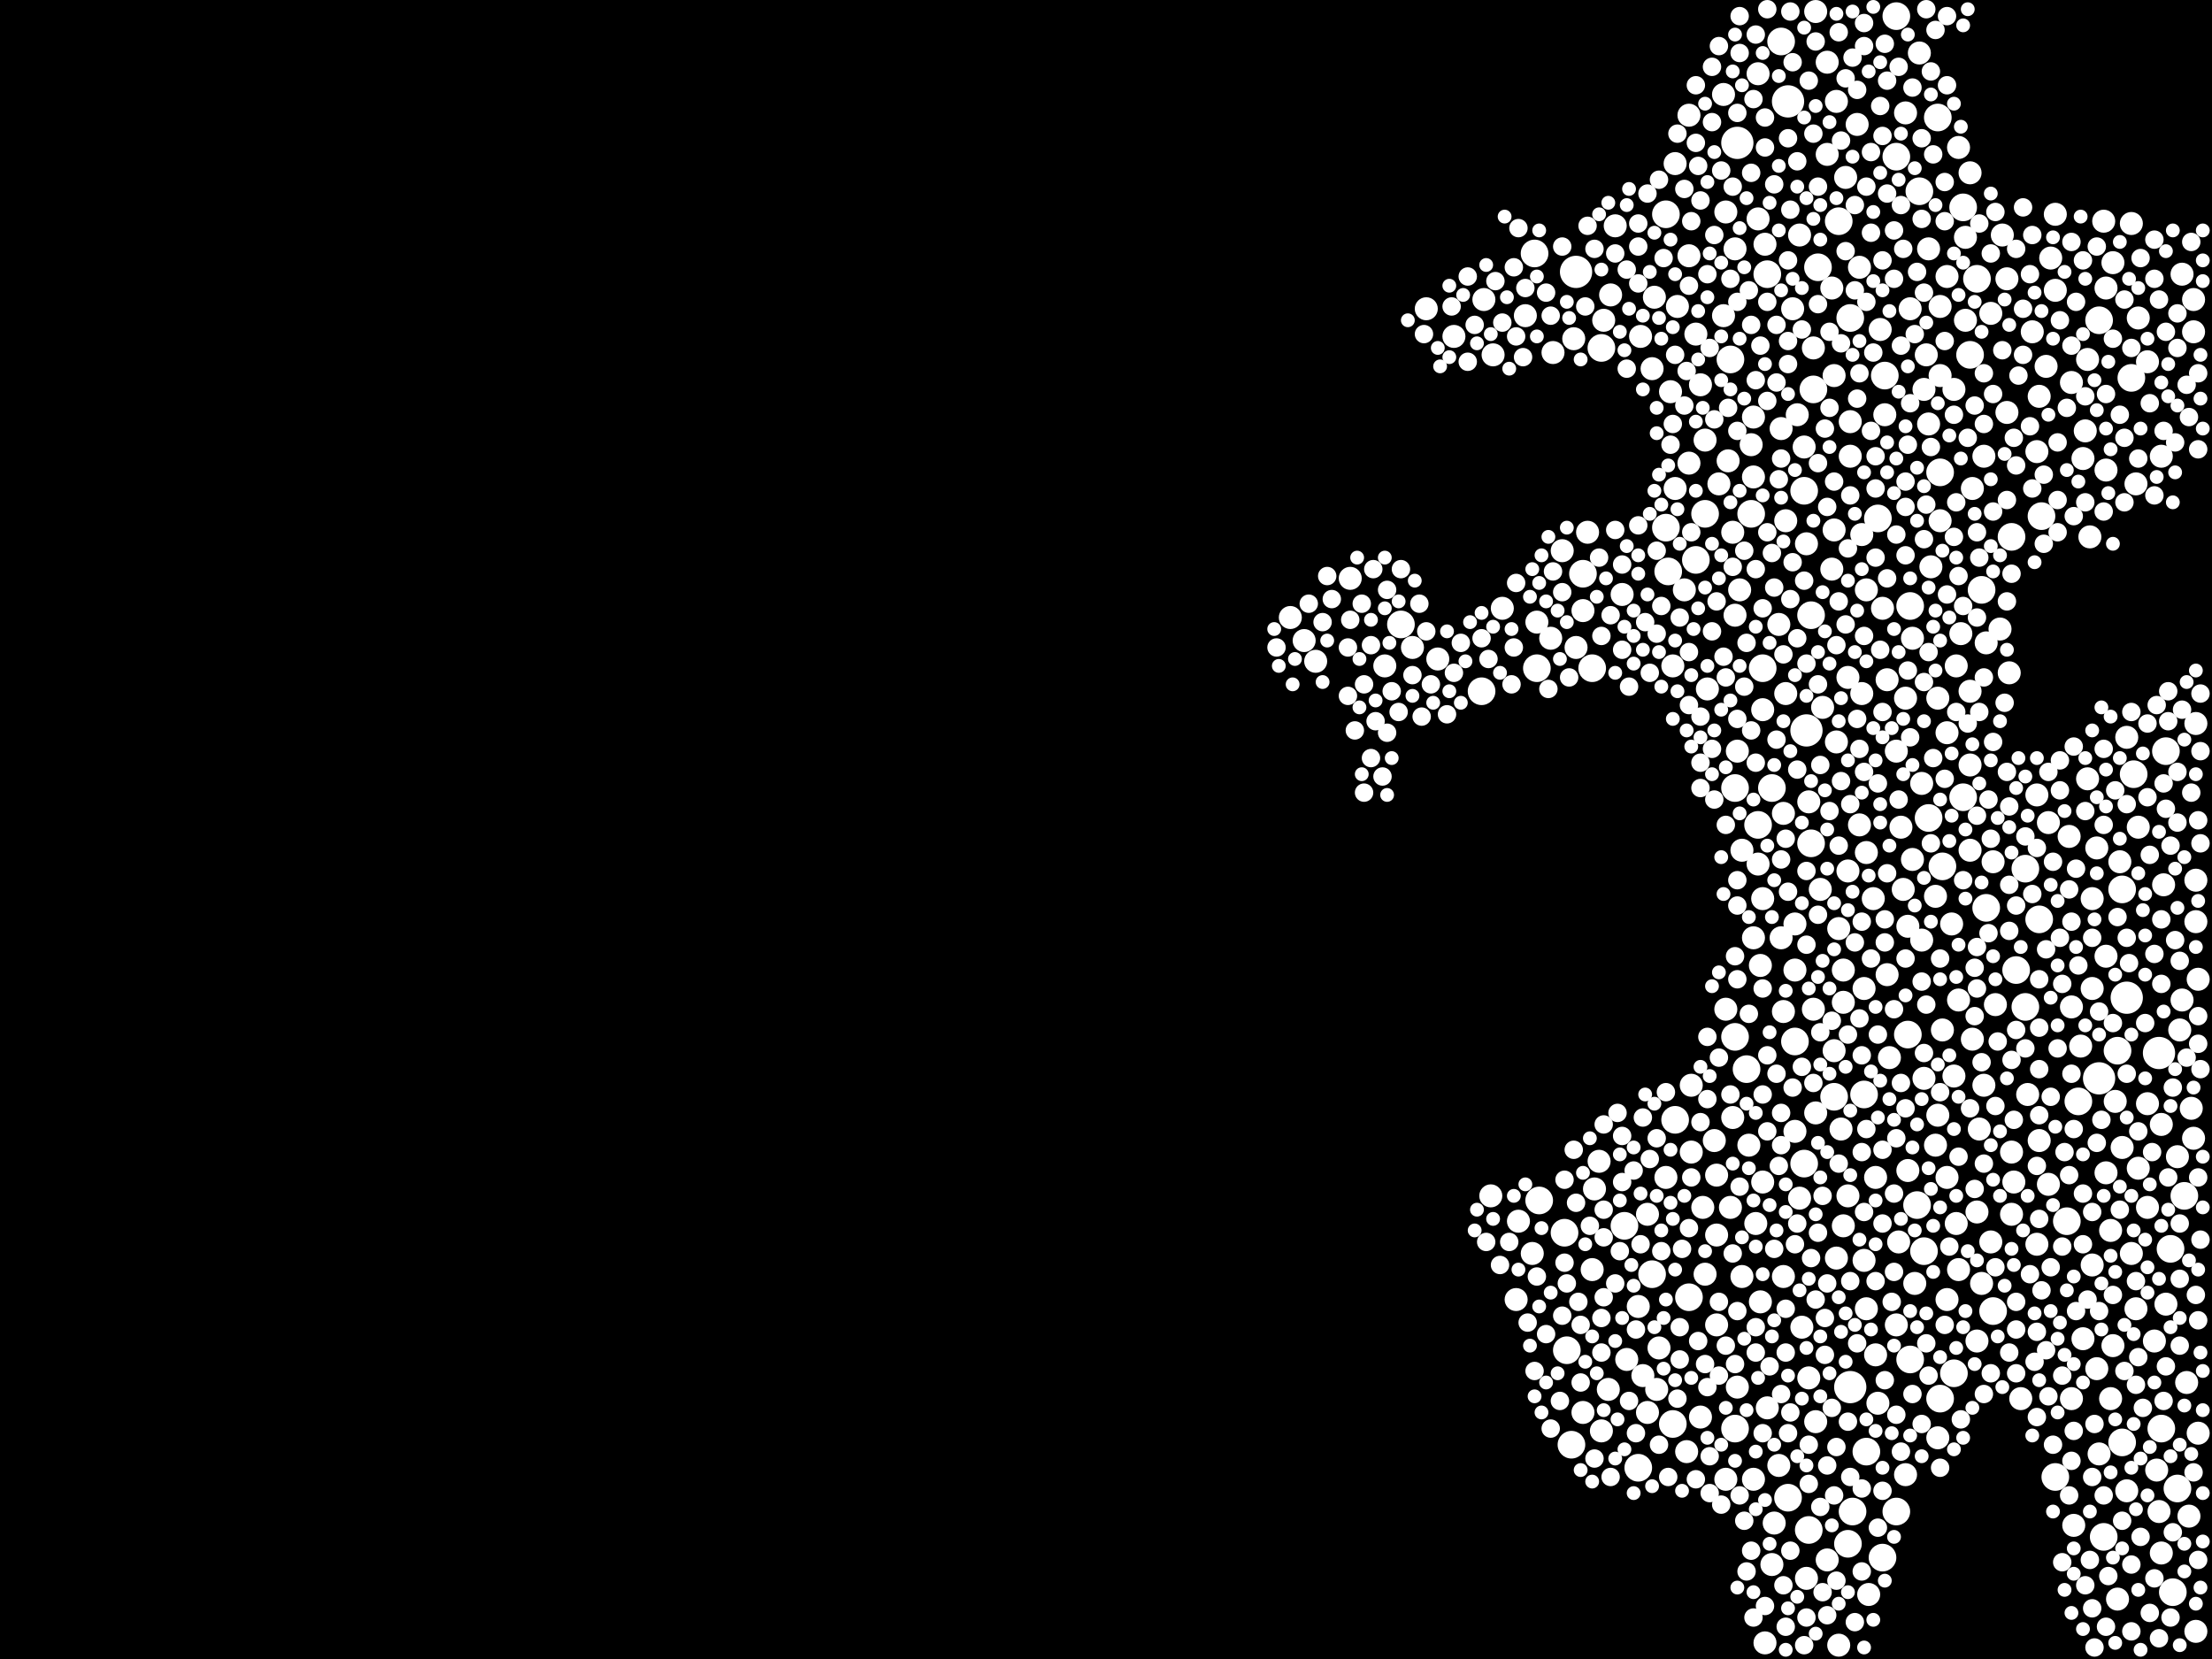 <?xml version="1.0" encoding="utf-8"?>
<svg xmlns="http://www.w3.org/2000/svg"
     xmlns:xlink="http://www.w3.org/1999/xlink" width="1920" height="1440" >

            <defs>
            <style type="text/css"><![CDATA[
circle {stroke: none;}
.c0 {fill: #FFFFFF;}
]]></style>
            </defs>
<rect x="0" y="0" width="1920" height="1440" fill="black"/>
<circle cx="1874" cy="914" r="14" class="c0"/>
<circle cx="1508" cy="124" r="14" class="c0"/>
<circle cx="1846" cy="866" r="14" class="c0"/>
<circle cx="1552" cy="88" r="14" class="c0"/>
<circle cx="1606" cy="1204" r="14" class="c0"/>
<circle cx="1822" cy="936" r="14" class="c0"/>
<circle cx="1368" cy="236" r="14" class="c0"/>
<circle cx="1568" cy="634" r="14" class="c0"/>
<circle cx="1592" cy="952" r="12" class="c0"/>
<circle cx="1574" cy="338" r="12" class="c0"/>
<circle cx="1646" cy="14" r="12" class="c0"/>
<circle cx="1704" cy="692" r="12" class="c0"/>
<circle cx="1374" cy="498" r="12" class="c0"/>
<circle cx="1838" cy="912" r="12" class="c0"/>
<circle cx="1682" cy="102" r="12" class="c0"/>
<circle cx="1286" cy="600" r="12" class="c0"/>
<circle cx="1658" cy="526" r="12" class="c0"/>
<circle cx="1530" cy="580" r="12" class="c0"/>
<circle cx="1382" cy="580" r="12" class="c0"/>
<circle cx="1472" cy="486" r="12" class="c0"/>
<circle cx="1434" cy="1106" r="12" class="c0"/>
<circle cx="1696" cy="1192" r="12" class="c0"/>
<circle cx="1784" cy="1282" r="12" class="c0"/>
<circle cx="1684" cy="410" r="12" class="c0"/>
<circle cx="1526" cy="716" r="12" class="c0"/>
<circle cx="1646" cy="136" r="12" class="c0"/>
<circle cx="1772" cy="448" r="12" class="c0"/>
<circle cx="1674" cy="710" r="12" class="c0"/>
<circle cx="1666" cy="166" r="12" class="c0"/>
<circle cx="1842" cy="772" r="12" class="c0"/>
<circle cx="1446" cy="458" r="12" class="c0"/>
<circle cx="1606" cy="276" r="12" class="c0"/>
<circle cx="1850" cy="328" r="12" class="c0"/>
<circle cx="1538" cy="684" r="12" class="c0"/>
<circle cx="1880" cy="652" r="12" class="c0"/>
<circle cx="1896" cy="1038" r="12" class="c0"/>
<circle cx="1704" cy="180" r="12" class="c0"/>
<circle cx="1670" cy="1086" r="12" class="c0"/>
<circle cx="1618" cy="950" r="12" class="c0"/>
<circle cx="1506" cy="1240" r="12" class="c0"/>
<circle cx="1452" cy="1236" r="12" class="c0"/>
<circle cx="1578" cy="232" r="12" class="c0"/>
<circle cx="1686" cy="752" r="12" class="c0"/>
<circle cx="1604" cy="1340" r="12" class="c0"/>
<circle cx="1646" cy="1312" r="12" class="c0"/>
<circle cx="1572" cy="732" r="12" class="c0"/>
<circle cx="1730" cy="1138" r="12" class="c0"/>
<circle cx="1534" cy="238" r="12" class="c0"/>
<circle cx="1596" cy="192" r="12" class="c0"/>
<circle cx="1720" cy="512" r="12" class="c0"/>
<circle cx="1822" cy="278" r="12" class="c0"/>
<circle cx="1634" cy="1352" r="12" class="c0"/>
<circle cx="1364" cy="1254" r="12" class="c0"/>
<circle cx="1448" cy="496" r="12" class="c0"/>
<circle cx="1636" cy="326" r="12" class="c0"/>
<circle cx="1884" cy="1084" r="12" class="c0"/>
<circle cx="1466" cy="1126" r="12" class="c0"/>
<circle cx="1566" cy="426" r="12" class="c0"/>
<circle cx="1664" cy="1046" r="12" class="c0"/>
<circle cx="1422" cy="1274" r="12" class="c0"/>
<circle cx="1558" cy="904" r="12" class="c0"/>
<circle cx="1684" cy="1214" r="12" class="c0"/>
<circle cx="1758" cy="874" r="12" class="c0"/>
<circle cx="1876" cy="1240" r="12" class="c0"/>
<circle cx="1520" cy="446" r="12" class="c0"/>
<circle cx="1716" cy="242" r="12" class="c0"/>
<circle cx="1852" cy="672" r="12" class="c0"/>
<circle cx="1770" cy="798" r="12" class="c0"/>
<circle cx="1794" cy="1060" r="12" class="c0"/>
<circle cx="1710" cy="308" r="12" class="c0"/>
<circle cx="1746" cy="466" r="12" class="c0"/>
<circle cx="1502" cy="312" r="12" class="c0"/>
<circle cx="1608" cy="1312" r="12" class="c0"/>
<circle cx="1454" cy="972" r="12" class="c0"/>
<circle cx="1572" cy="534" r="12" class="c0"/>
<circle cx="1630" cy="450" r="12" class="c0"/>
<circle cx="1724" cy="788" r="12" class="c0"/>
<circle cx="1336" cy="1042" r="12" class="c0"/>
<circle cx="1546" cy="36" r="12" class="c0"/>
<circle cx="1552" cy="1300" r="12" class="c0"/>
<circle cx="1826" cy="1334" r="12" class="c0"/>
<circle cx="1446" cy="186" r="12" class="c0"/>
<circle cx="1658" cy="1180" r="12" class="c0"/>
<circle cx="1656" cy="898" r="12" class="c0"/>
<circle cx="1890" cy="1292" r="12" class="c0"/>
<circle cx="1516" cy="928" r="12" class="c0"/>
<circle cx="1358" cy="1070" r="12" class="c0"/>
<circle cx="1842" cy="1252" r="12" class="c0"/>
<circle cx="1216" cy="542" r="12" class="c0"/>
<circle cx="1620" cy="1260" r="12" class="c0"/>
<circle cx="1506" cy="684" r="12" class="c0"/>
<circle cx="1480" cy="446" r="12" class="c0"/>
<circle cx="1332" cy="220" r="12" class="c0"/>
<circle cx="1334" cy="580" r="12" class="c0"/>
<circle cx="1886" cy="1382" r="12" class="c0"/>
<circle cx="1566" cy="1010" r="12" class="c0"/>
<circle cx="1750" cy="842" r="12" class="c0"/>
<circle cx="1410" cy="1064" r="12" class="c0"/>
<circle cx="1804" cy="956" r="12" class="c0"/>
<circle cx="1570" cy="1328" r="12" class="c0"/>
<circle cx="1506" cy="900" r="12" class="c0"/>
<circle cx="1758" cy="754" r="12" class="c0"/>
<circle cx="1390" cy="302" r="12" class="c0"/>
<circle cx="1360" cy="1172" r="12" class="c0"/>
<circle cx="1712" cy="424" r="10" class="c0"/>
<circle cx="1248" cy="572" r="10" class="c0"/>
<circle cx="1502" cy="1048" r="10" class="c0"/>
<circle cx="1374" cy="1226" r="10" class="c0"/>
<circle cx="1690" cy="1022" r="10" class="c0"/>
<circle cx="1732" cy="872" r="10" class="c0"/>
<circle cx="1798" cy="332" r="10" class="c0"/>
<circle cx="1324" cy="274" r="10" class="c0"/>
<circle cx="1816" cy="858" r="10" class="c0"/>
<circle cx="1652" cy="772" r="10" class="c0"/>
<circle cx="1900" cy="1316" r="10" class="c0"/>
<circle cx="1798" cy="1214" r="10" class="c0"/>
<circle cx="1606" cy="366" r="10" class="c0"/>
<circle cx="1784" cy="186" r="10" class="c0"/>
<circle cx="1828" cy="250" r="10" class="c0"/>
<circle cx="1490" cy="1150" r="10" class="c0"/>
<circle cx="1450" cy="340" r="10" class="c0"/>
<circle cx="1754" cy="1214" r="10" class="c0"/>
<circle cx="1630" cy="1218" r="10" class="c0"/>
<circle cx="1684" cy="326" r="10" class="c0"/>
<circle cx="1568" cy="1370" r="10" class="c0"/>
<circle cx="1660" cy="554" r="10" class="c0"/>
<circle cx="1760" cy="950" r="10" class="c0"/>
<circle cx="1710" cy="600" r="10" class="c0"/>
<circle cx="1522" cy="414" r="10" class="c0"/>
<circle cx="1812" cy="312" r="10" class="c0"/>
<circle cx="1822" cy="1262" r="10" class="c0"/>
<circle cx="1440" cy="1170" r="10" class="c0"/>
<circle cx="1436" cy="258" r="10" class="c0"/>
<circle cx="1808" cy="1162" r="10" class="c0"/>
<circle cx="1378" cy="462" r="10" class="c0"/>
<circle cx="1680" cy="778" r="10" class="c0"/>
<circle cx="1446" cy="1022" r="10" class="c0"/>
<circle cx="1710" cy="150" r="10" class="c0"/>
<circle cx="1594" cy="1092" r="10" class="c0"/>
<circle cx="1834" cy="1168" r="10" class="c0"/>
<circle cx="1384" cy="1032" r="10" class="c0"/>
<circle cx="1558" cy="802" r="10" class="c0"/>
<circle cx="1472" cy="290" r="10" class="c0"/>
<circle cx="1810" cy="374" r="10" class="c0"/>
<circle cx="1544" cy="542" r="10" class="c0"/>
<circle cx="1696" cy="934" r="10" class="c0"/>
<circle cx="1906" cy="800" r="10" class="c0"/>
<circle cx="1528" cy="838" r="10" class="c0"/>
<circle cx="1690" cy="240" r="10" class="c0"/>
<circle cx="1808" cy="398" r="10" class="c0"/>
<circle cx="1506" cy="216" r="10" class="c0"/>
<circle cx="1544" cy="1272" r="10" class="c0"/>
<circle cx="1682" cy="968" r="10" class="c0"/>
<circle cx="1656" cy="1016" r="10" class="c0"/>
<circle cx="1366" cy="294" r="10" class="c0"/>
<circle cx="1638" cy="846" r="10" class="c0"/>
<circle cx="1586" cy="134" r="10" class="c0"/>
<circle cx="1466" cy="100" r="10" class="c0"/>
<circle cx="1728" cy="272" r="10" class="c0"/>
<circle cx="1828" cy="408" r="10" class="c0"/>
<circle cx="1640" cy="918" r="10" class="c0"/>
<circle cx="1600" cy="870" r="10" class="c0"/>
<circle cx="1890" cy="1004" r="10" class="c0"/>
<circle cx="1348" cy="306" r="10" class="c0"/>
<circle cx="1586" cy="54" r="10" class="c0"/>
<circle cx="1508" cy="1204" r="10" class="c0"/>
<circle cx="1556" cy="268" r="10" class="c0"/>
<circle cx="1618" cy="1094" r="10" class="c0"/>
<circle cx="1522" cy="362" r="10" class="c0"/>
<circle cx="1576" cy="966" r="10" class="c0"/>
<circle cx="1368" cy="562" r="10" class="c0"/>
<circle cx="1346" cy="554" r="10" class="c0"/>
<circle cx="1382" cy="1102" r="10" class="c0"/>
<circle cx="1570" cy="696" r="10" class="c0"/>
<circle cx="1908" cy="850" r="10" class="c0"/>
<circle cx="1716" cy="1052" r="10" class="c0"/>
<circle cx="1482" cy="598" r="10" class="c0"/>
<circle cx="1666" cy="46" r="10" class="c0"/>
<circle cx="1668" cy="680" r="10" class="c0"/>
<circle cx="1596" cy="806" r="10" class="c0"/>
<circle cx="1620" cy="740" r="10" class="c0"/>
<circle cx="1586" cy="1354" r="10" class="c0"/>
<circle cx="1518" cy="994" r="10" class="c0"/>
<circle cx="1548" cy="878" r="10" class="c0"/>
<circle cx="1856" cy="1014" r="10" class="c0"/>
<circle cx="1590" cy="494" r="10" class="c0"/>
<circle cx="1854" cy="420" r="10" class="c0"/>
<circle cx="1512" cy="1108" r="10" class="c0"/>
<circle cx="1880" cy="1132" r="10" class="c0"/>
<circle cx="1656" cy="804" r="10" class="c0"/>
<circle cx="1622" cy="1384" r="10" class="c0"/>
<circle cx="1876" cy="396" r="10" class="c0"/>
<circle cx="1576" cy="1234" r="10" class="c0"/>
<circle cx="1742" cy="242" r="10" class="c0"/>
<circle cx="1816" cy="1098" r="10" class="c0"/>
<circle cx="1812" cy="676" r="10" class="c0"/>
<circle cx="1776" cy="318" r="10" class="c0"/>
<circle cx="1634" cy="528" r="10" class="c0"/>
<circle cx="1660" cy="746" r="10" class="c0"/>
<circle cx="1718" cy="980" r="10" class="c0"/>
<circle cx="1296" cy="308" r="10" class="c0"/>
<circle cx="1780" cy="224" r="10" class="c0"/>
<circle cx="1392" cy="278" r="10" class="c0"/>
<circle cx="1522" cy="1284" r="10" class="c0"/>
<circle cx="1746" cy="1054" r="10" class="c0"/>
<circle cx="1560" cy="360" r="10" class="c0"/>
<circle cx="1670" cy="936" r="10" class="c0"/>
<circle cx="1710" cy="738" r="10" class="c0"/>
<circle cx="1892" cy="894" r="10" class="c0"/>
<circle cx="1390" cy="1242" r="10" class="c0"/>
<circle cx="1716" cy="1164" r="10" class="c0"/>
<circle cx="1374" cy="530" r="10" class="c0"/>
<circle cx="1454" cy="142" r="10" class="c0"/>
<circle cx="1530" cy="1026" r="10" class="c0"/>
<circle cx="1202" cy="578" r="10" class="c0"/>
<circle cx="1594" cy="644" r="10" class="c0"/>
<circle cx="1504" cy="970" r="10" class="c0"/>
<circle cx="1706" cy="278" r="10" class="c0"/>
<circle cx="1690" cy="1128" r="10" class="c0"/>
<circle cx="1698" cy="1062" r="10" class="c0"/>
<circle cx="1702" cy="550" r="10" class="c0"/>
<circle cx="1696" cy="338" r="10" class="c0"/>
<circle cx="1594" cy="88" r="10" class="c0"/>
<circle cx="1468" cy="942" r="10" class="c0"/>
<circle cx="1558" cy="842" r="10" class="c0"/>
<circle cx="1728" cy="1078" r="10" class="c0"/>
<circle cx="1480" cy="1106" r="10" class="c0"/>
<circle cx="1226" cy="562" r="10" class="c0"/>
<circle cx="1738" cy="204" r="10" class="c0"/>
<circle cx="1490" cy="1020" r="10" class="c0"/>
<circle cx="1590" cy="250" r="10" class="c0"/>
<circle cx="1616" cy="464" r="10" class="c0"/>
<circle cx="1426" cy="1194" r="10" class="c0"/>
<circle cx="1592" cy="912" r="10" class="c0"/>
<circle cx="1614" cy="232" r="10" class="c0"/>
<circle cx="1496" cy="82" r="10" class="c0"/>
<circle cx="1646" cy="652" r="10" class="c0"/>
<circle cx="1512" cy="738" r="10" class="c0"/>
<circle cx="1878" cy="768" r="10" class="c0"/>
<circle cx="1564" cy="1152" r="10" class="c0"/>
<circle cx="1840" cy="748" r="10" class="c0"/>
<circle cx="1592" cy="326" r="10" class="c0"/>
<circle cx="1684" cy="266" r="10" class="c0"/>
<circle cx="1816" cy="780" r="10" class="c0"/>
<circle cx="1906" cy="628" r="10" class="c0"/>
<circle cx="1894" cy="868" r="10" class="c0"/>
<circle cx="1430" cy="1226" r="10" class="c0"/>
<circle cx="1570" cy="1196" r="10" class="c0"/>
<circle cx="1686" cy="894" r="10" class="c0"/>
<circle cx="1764" cy="288" r="10" class="c0"/>
<circle cx="1580" cy="772" r="10" class="c0"/>
<circle cx="1530" cy="780" r="10" class="c0"/>
<circle cx="1172" cy="502" r="10" class="c0"/>
<circle cx="1498" cy="184" r="10" class="c0"/>
<circle cx="1850" cy="1088" r="10" class="c0"/>
<circle cx="1488" cy="990" r="10" class="c0"/>
<circle cx="1898" cy="1200" r="10" class="c0"/>
<circle cx="1618" cy="858" r="10" class="c0"/>
<circle cx="1744" cy="584" r="10" class="c0"/>
<circle cx="1530" cy="616" r="10" class="c0"/>
<circle cx="1722" cy="942" r="10" class="c0"/>
<circle cx="1904" cy="288" r="10" class="c0"/>
<circle cx="1604" cy="588" r="10" class="c0"/>
<circle cx="1546" cy="372" r="10" class="c0"/>
<circle cx="1694" cy="802" r="10" class="c0"/>
<circle cx="1720" cy="1114" r="10" class="c0"/>
<circle cx="1532" cy="212" r="10" class="c0"/>
<circle cx="1574" cy="302" r="10" class="c0"/>
<circle cx="1614" cy="716" r="10" class="c0"/>
<circle cx="1628" cy="1176" r="10" class="c0"/>
<circle cx="1510" cy="512" r="10" class="c0"/>
<circle cx="1828" cy="830" r="10" class="c0"/>
<circle cx="1604" cy="1038" r="10" class="c0"/>
<circle cx="1768" cy="690" r="10" class="c0"/>
<circle cx="1574" cy="876" r="10" class="c0"/>
<circle cx="1832" cy="1214" r="10" class="c0"/>
<circle cx="1654" cy="98" r="10" class="c0"/>
<circle cx="1600" cy="842" r="10" class="c0"/>
<circle cx="1506" cy="534" r="10" class="c0"/>
<circle cx="1356" cy="478" r="10" class="c0"/>
<circle cx="1262" cy="292" r="10" class="c0"/>
<circle cx="1674" cy="368" r="10" class="c0"/>
<circle cx="1402" cy="196" r="10" class="c0"/>
<circle cx="1894" cy="238" r="10" class="c0"/>
<circle cx="1628" cy="1022" r="10" class="c0"/>
<circle cx="1534" cy="1222" r="10" class="c0"/>
<circle cx="1700" cy="128" r="10" class="c0"/>
<circle cx="1424" cy="292" r="10" class="c0"/>
<circle cx="1434" cy="320" r="10" class="c0"/>
<circle cx="1674" cy="216" r="10" class="c0"/>
<circle cx="1668" cy="816" r="10" class="c0"/>
<circle cx="1856" cy="718" r="10" class="c0"/>
<circle cx="1710" cy="664" r="10" class="c0"/>
<circle cx="1906" cy="764" r="10" class="c0"/>
<circle cx="1330" cy="1088" r="10" class="c0"/>
<circle cx="1562" cy="204" r="10" class="c0"/>
<circle cx="1876" cy="976" r="10" class="c0"/>
<circle cx="1662" cy="1114" r="10" class="c0"/>
<circle cx="1806" cy="908" r="10" class="c0"/>
<circle cx="1748" cy="1026" r="10" class="c0"/>
<circle cx="1736" cy="546" r="10" class="c0"/>
<circle cx="1846" cy="640" r="10" class="c0"/>
<circle cx="1504" cy="462" r="10" class="c0"/>
<circle cx="1814" cy="466" r="10" class="c0"/>
<circle cx="1546" cy="814" r="10" class="c0"/>
<circle cx="1600" cy="1064" r="10" class="c0"/>
<circle cx="1872" cy="1276" r="10" class="c0"/>
<circle cx="1638" cy="590" r="10" class="c0"/>
<circle cx="1288" cy="260" r="10" class="c0"/>
<circle cx="1522" cy="814" r="10" class="c0"/>
<circle cx="1654" cy="606" r="10" class="c0"/>
<circle cx="1558" cy="982" r="10" class="c0"/>
<circle cx="1620" cy="512" r="10" class="c0"/>
<circle cx="1498" cy="1284" r="10" class="c0"/>
<circle cx="1568" cy="472" r="10" class="c0"/>
<circle cx="1548" cy="1108" r="10" class="c0"/>
<circle cx="1876" cy="1348" r="10" class="c0"/>
<circle cx="1836" cy="956" r="10" class="c0"/>
<circle cx="1712" cy="902" r="10" class="c0"/>
<circle cx="1834" cy="228" r="10" class="c0"/>
<circle cx="1582" cy="614" r="10" class="c0"/>
<circle cx="1132" cy="556" r="10" class="c0"/>
<circle cx="1478" cy="1048" r="10" class="c0"/>
<circle cx="1820" cy="736" r="10" class="c0"/>
<circle cx="1682" cy="1248" r="10" class="c0"/>
<circle cx="1304" cy="528" r="10" class="c0"/>
<circle cx="1476" cy="1230" r="10" class="c0"/>
<circle cx="1526" cy="750" r="10" class="c0"/>
<circle cx="1682" cy="606" r="10" class="c0"/>
<circle cx="1700" cy="868" r="10" class="c0"/>
<circle cx="1646" cy="1150" r="10" class="c0"/>
<circle cx="1598" cy="980" r="10" class="c0"/>
<circle cx="1466" cy="222" r="10" class="c0"/>
<circle cx="1700" cy="1102" r="10" class="c0"/>
<circle cx="1800" cy="1324" r="10" class="c0"/>
<circle cx="1854" cy="1136" r="10" class="c0"/>
<circle cx="1396" cy="1206" r="10" class="c0"/>
<circle cx="1492" cy="420" r="10" class="c0"/>
<circle cx="1606" cy="396" r="10" class="c0"/>
<circle cx="1904" cy="260" r="10" class="c0"/>
<circle cx="1632" cy="286" r="10" class="c0"/>
<circle cx="1468" cy="1000" r="10" class="c0"/>
<circle cx="1798" cy="874" r="10" class="c0"/>
<circle cx="1770" cy="344" r="10" class="c0"/>
<circle cx="1550" cy="602" r="10" class="c0"/>
<circle cx="1796" cy="726" r="10" class="c0"/>
<circle cx="1526" cy="64" r="10" class="c0"/>
<circle cx="1422" cy="1134" r="10" class="c0"/>
<circle cx="1412" cy="1180" r="10" class="c0"/>
<circle cx="1784" cy="252" r="10" class="c0"/>
<circle cx="1452" cy="578" r="10" class="c0"/>
<circle cx="1778" cy="1028" r="10" class="c0"/>
<circle cx="1562" cy="1040" r="10" class="c0"/>
<circle cx="1620" cy="1136" r="10" class="c0"/>
<circle cx="1388" cy="1008" r="10" class="c0"/>
<circle cx="1508" cy="652" r="10" class="c0"/>
<circle cx="1526" cy="190" r="10" class="c0"/>
<circle cx="1398" cy="256" r="10" class="c0"/>
<circle cx="1768" cy="392" r="10" class="c0"/>
<circle cx="1430" cy="1054" r="10" class="c0"/>
<circle cx="1548" cy="706" r="10" class="c0"/>
<circle cx="1850" cy="194" r="10" class="c0"/>
<circle cx="1874" cy="1312" r="10" class="c0"/>
<circle cx="1498" cy="876" r="10" class="c0"/>
<circle cx="1120" cy="536" r="10" class="c0"/>
<circle cx="1746" cy="1000" r="10" class="c0"/>
<circle cx="1318" cy="1060" r="10" class="c0"/>
<circle cx="1532" cy="1426" r="10" class="c0"/>
<circle cx="1566" cy="388" r="10" class="c0"/>
<circle cx="1626" cy="780" r="10" class="c0"/>
<circle cx="1540" cy="1322" r="10" class="c0"/>
<circle cx="1462" cy="512" r="10" class="c0"/>
<circle cx="1500" cy="400" r="10" class="c0"/>
<circle cx="1742" cy="358" r="10" class="c0"/>
<circle cx="1576" cy="10" r="10" class="c0"/>
<circle cx="1856" cy="276" r="10" class="c0"/>
<circle cx="1454" cy="424" r="10" class="c0"/>
<circle cx="1832" cy="1068" r="10" class="c0"/>
<circle cx="1870" cy="1164" r="10" class="c0"/>
<circle cx="1820" cy="1188" r="10" class="c0"/>
<circle cx="1706" cy="206" r="10" class="c0"/>
<circle cx="1690" cy="636" r="10" class="c0"/>
<circle cx="1864" cy="314" r="10" class="c0"/>
<circle cx="1334" cy="540" r="10" class="c0"/>
<circle cx="1672" cy="308" r="10" class="c0"/>
<circle cx="1826" cy="192" r="10" class="c0"/>
<circle cx="1480" cy="382" r="10" class="c0"/>
<circle cx="1466" cy="402" r="10" class="c0"/>
<circle cx="1654" cy="1280" r="10" class="c0"/>
<circle cx="1904" cy="988" r="10" class="c0"/>
<circle cx="1730" cy="748" r="10" class="c0"/>
<circle cx="1636" cy="360" r="10" class="c0"/>
<circle cx="1520" cy="386" r="10" class="c0"/>
<circle cx="1902" cy="962" r="10" class="c0"/>
<circle cx="1596" cy="1428" r="10" class="c0"/>
<circle cx="1680" cy="994" r="10" class="c0"/>
<circle cx="1408" cy="516" r="10" class="c0"/>
<circle cx="1906" cy="1416" r="10" class="c0"/>
<circle cx="1538" cy="1358" r="10" class="c0"/>
<circle cx="1648" cy="1078" r="10" class="c0"/>
<circle cx="1476" cy="334" r="10" class="c0"/>
<circle cx="1456" cy="266" r="10" class="c0"/>
<circle cx="1294" cy="1038" r="10" class="c0"/>
<circle cx="1676" cy="492" r="10" class="c0"/>
<circle cx="1828" cy="1018" r="10" class="c0"/>
<circle cx="1838" cy="1388" r="10" class="c0"/>
<circle cx="1724" cy="558" r="10" class="c0"/>
<circle cx="1846" cy="1294" r="10" class="c0"/>
<circle cx="1722" cy="396" r="10" class="c0"/>
<circle cx="1238" cy="268" r="10" class="c0"/>
<circle cx="1768" cy="1080" r="10" class="c0"/>
<circle cx="1528" cy="1130" r="10" class="c0"/>
<circle cx="1778" cy="714" r="10" class="c0"/>
<circle cx="1658" cy="268" r="10" class="c0"/>
<circle cx="1550" cy="452" r="10" class="c0"/>
<circle cx="1604" cy="756" r="10" class="c0"/>
<circle cx="1490" cy="1072" r="10" class="c0"/>
<circle cx="1684" cy="452" r="10" class="c0"/>
<circle cx="1524" cy="1062" r="10" class="c0"/>
<circle cx="1592" cy="460" r="10" class="c0"/>
<circle cx="1670" cy="338" r="10" class="c0"/>
<circle cx="1650" cy="718" r="10" class="c0"/>
<circle cx="1864" cy="1048" r="10" class="c0"/>
<circle cx="1908" cy="1244" r="10" class="c0"/>
<circle cx="1770" cy="990" r="10" class="c0"/>
<circle cx="1602" cy="154" r="10" class="c0"/>
<circle cx="1698" cy="578" r="10" class="c0"/>
<circle cx="1464" cy="1260" r="10" class="c0"/>
<circle cx="1612" cy="108" r="10" class="c0"/>
<circle cx="1864" cy="958" r="10" class="c0"/>
<circle cx="1496" cy="274" r="10" class="c0"/>
<circle cx="1438" cy="1206" r="10" class="c0"/>
<circle cx="1616" cy="602" r="10" class="c0"/>
<circle cx="1142" cy="574" r="10" class="c0"/>
<circle cx="1316" cy="1128" r="10" class="c0"/>
<circle cx="1842" cy="996" r="10" class="c0"/>
<circle cx="1856" cy="1178" r="8" class="c0"/>
<circle cx="1688" cy="1150" r="8" class="c0"/>
<circle cx="1644" cy="876" r="8" class="c0"/>
<circle cx="1424" cy="1080" r="8" class="c0"/>
<circle cx="1708" cy="628" r="8" class="c0"/>
<circle cx="1438" cy="478" r="8" class="c0"/>
<circle cx="1890" cy="302" r="8" class="c0"/>
<circle cx="1884" cy="734" r="8" class="c0"/>
<circle cx="1742" cy="670" r="8" class="c0"/>
<circle cx="1256" cy="620" r="8" class="c0"/>
<circle cx="1874" cy="260" r="8" class="c0"/>
<circle cx="1790" cy="1194" r="8" class="c0"/>
<circle cx="1540" cy="1084" r="8" class="c0"/>
<circle cx="1466" cy="566" r="8" class="c0"/>
<circle cx="1456" cy="1214" r="8" class="c0"/>
<circle cx="1866" cy="350" r="8" class="c0"/>
<circle cx="1642" cy="1130" r="8" class="c0"/>
<circle cx="1584" cy="1176" r="8" class="c0"/>
<circle cx="1850" cy="1416" r="8" class="c0"/>
<circle cx="1586" cy="1272" r="8" class="c0"/>
<circle cx="1620" cy="262" r="8" class="c0"/>
<circle cx="1616" cy="800" r="8" class="c0"/>
<circle cx="1156" cy="520" r="8" class="c0"/>
<circle cx="1664" cy="236" r="8" class="c0"/>
<circle cx="1200" cy="674" r="8" class="c0"/>
<circle cx="1422" cy="214" r="8" class="c0"/>
<circle cx="1560" cy="1062" r="8" class="c0"/>
<circle cx="1586" cy="1402" r="8" class="c0"/>
<circle cx="1312" cy="594" r="8" class="c0"/>
<circle cx="1586" cy="1114" r="8" class="c0"/>
<circle cx="1750" cy="894" r="8" class="c0"/>
<circle cx="1870" cy="828" r="8" class="c0"/>
<circle cx="1324" cy="250" r="8" class="c0"/>
<circle cx="1800" cy="648" r="8" class="c0"/>
<circle cx="1486" cy="650" r="8" class="c0"/>
<circle cx="1560" cy="554" r="8" class="c0"/>
<circle cx="1774" cy="412" r="8" class="c0"/>
<circle cx="1604" cy="1234" r="8" class="c0"/>
<circle cx="1454" cy="308" r="8" class="c0"/>
<circle cx="1408" cy="490" r="8" class="c0"/>
<circle cx="1596" cy="522" r="8" class="c0"/>
<circle cx="1532" cy="128" r="8" class="c0"/>
<circle cx="1604" cy="898" r="8" class="c0"/>
<circle cx="1818" cy="1430" r="8" class="c0"/>
<circle cx="1630" cy="680" r="8" class="c0"/>
<circle cx="1718" cy="194" r="8" class="c0"/>
<circle cx="1616" cy="1364" r="8" class="c0"/>
<circle cx="1728" cy="1192" r="8" class="c0"/>
<circle cx="1702" cy="1232" r="8" class="c0"/>
<circle cx="1534" cy="262" r="8" class="c0"/>
<circle cx="1644" cy="200" r="8" class="c0"/>
<circle cx="1730" cy="444" r="8" class="c0"/>
<circle cx="1398" cy="1282" r="8" class="c0"/>
<circle cx="1460" cy="1084" r="8" class="c0"/>
<circle cx="1826" cy="716" r="8" class="c0"/>
<circle cx="1772" cy="1120" r="8" class="c0"/>
<circle cx="1750" cy="404" r="8" class="c0"/>
<circle cx="1752" cy="326" r="8" class="c0"/>
<circle cx="1730" cy="644" r="8" class="c0"/>
<circle cx="1466" cy="1066" r="8" class="c0"/>
<circle cx="1618" cy="20" r="8" class="c0"/>
<circle cx="1656" cy="386" r="8" class="c0"/>
<circle cx="1508" cy="98" r="8" class="c0"/>
<circle cx="1900" cy="362" r="8" class="c0"/>
<circle cx="1368" cy="1044" r="8" class="c0"/>
<circle cx="1204" cy="512" r="8" class="c0"/>
<circle cx="1428" cy="540" r="8" class="c0"/>
<circle cx="1678" cy="134" r="8" class="c0"/>
<circle cx="1870" cy="242" r="8" class="c0"/>
<circle cx="1634" cy="1062" r="8" class="c0"/>
<circle cx="1510" cy="46" r="8" class="c0"/>
<circle cx="1810" cy="704" r="8" class="c0"/>
<circle cx="1898" cy="918" r="8" class="c0"/>
<circle cx="1520" cy="150" r="8" class="c0"/>
<circle cx="1290" cy="1078" r="8" class="c0"/>
<circle cx="1810" cy="1376" r="8" class="c0"/>
<circle cx="1684" cy="832" r="8" class="c0"/>
<circle cx="1850" cy="618" r="8" class="c0"/>
<circle cx="1376" cy="266" r="8" class="c0"/>
<circle cx="1480" cy="1184" r="8" class="c0"/>
<circle cx="1658" cy="640" r="8" class="c0"/>
<circle cx="1720" cy="922" r="8" class="c0"/>
<circle cx="1870" cy="208" r="8" class="c0"/>
<circle cx="1568" cy="1404" r="8" class="c0"/>
<circle cx="1346" cy="274" r="8" class="c0"/>
<circle cx="1476" cy="662" r="8" class="c0"/>
<circle cx="1770" cy="850" r="8" class="c0"/>
<circle cx="1556" cy="944" r="8" class="c0"/>
<circle cx="1710" cy="962" r="8" class="c0"/>
<circle cx="1172" cy="538" r="8" class="c0"/>
<circle cx="1688" cy="296" r="8" class="c0"/>
<circle cx="1654" cy="440" r="8" class="c0"/>
<circle cx="1836" cy="686" r="8" class="c0"/>
<circle cx="1822" cy="1138" r="8" class="c0"/>
<circle cx="1492" cy="1194" r="8" class="c0"/>
<circle cx="1690" cy="74" r="8" class="c0"/>
<circle cx="1524" cy="1174" r="8" class="c0"/>
<circle cx="1628" cy="424" r="8" class="c0"/>
<circle cx="1854" cy="1202" r="8" class="c0"/>
<circle cx="1510" cy="1298" r="8" class="c0"/>
<circle cx="1538" cy="480" r="8" class="c0"/>
<circle cx="1372" cy="1200" r="8" class="c0"/>
<circle cx="1810" cy="344" r="8" class="c0"/>
<circle cx="1828" cy="342" r="8" class="c0"/>
<circle cx="1816" cy="1282" r="8" class="c0"/>
<circle cx="1176" cy="634" r="8" class="c0"/>
<circle cx="1546" cy="398" r="8" class="c0"/>
<circle cx="1688" cy="192" r="8" class="c0"/>
<circle cx="1780" cy="1100" r="8" class="c0"/>
<circle cx="1840" cy="360" r="8" class="c0"/>
<circle cx="1626" cy="306" r="8" class="c0"/>
<circle cx="1882" cy="600" r="8" class="c0"/>
<circle cx="1442" cy="526" r="8" class="c0"/>
<circle cx="1676" cy="62" r="8" class="c0"/>
<circle cx="1504" cy="162" r="8" class="c0"/>
<circle cx="1612" cy="346" r="8" class="c0"/>
<circle cx="1802" cy="262" r="8" class="c0"/>
<circle cx="1268" cy="558" r="8" class="c0"/>
<circle cx="1654" cy="962" r="8" class="c0"/>
<circle cx="1360" cy="1114" r="8" class="c0"/>
<circle cx="1190" cy="560" r="8" class="c0"/>
<circle cx="1316" cy="292" r="8" class="c0"/>
<circle cx="1616" cy="1292" r="8" class="c0"/>
<circle cx="1672" cy="872" r="8" class="c0"/>
<circle cx="1552" cy="296" r="8" class="c0"/>
<circle cx="1654" cy="832" r="8" class="c0"/>
<circle cx="1786" cy="910" r="8" class="c0"/>
<circle cx="1610" cy="252" r="8" class="c0"/>
<circle cx="1908" cy="882" r="8" class="c0"/>
<circle cx="1632" cy="564" r="8" class="c0"/>
<circle cx="1756" cy="308" r="8" class="c0"/>
<circle cx="1826" cy="444" r="8" class="c0"/>
<circle cx="1616" cy="916" r="8" class="c0"/>
<circle cx="1716" cy="462" r="8" class="c0"/>
<circle cx="1432" cy="584" r="8" class="c0"/>
<circle cx="1520" cy="282" r="8" class="c0"/>
<circle cx="1444" cy="224" r="8" class="c0"/>
<circle cx="1458" cy="536" r="8" class="c0"/>
<circle cx="1504" cy="492" r="8" class="c0"/>
<circle cx="1644" cy="242" r="8" class="c0"/>
<circle cx="1824" cy="972" r="8" class="c0"/>
<circle cx="1716" cy="708" r="8" class="c0"/>
<circle cx="1458" cy="1180" r="8" class="c0"/>
<circle cx="1590" cy="1222" r="8" class="c0"/>
<circle cx="1872" cy="612" r="8" class="c0"/>
<circle cx="1876" cy="798" r="8" class="c0"/>
<circle cx="1402" cy="220" r="8" class="c0"/>
<circle cx="1592" cy="418" r="8" class="c0"/>
<circle cx="1718" cy="618" r="8" class="c0"/>
<circle cx="1238" cy="548" r="8" class="c0"/>
<circle cx="1638" cy="168" r="8" class="c0"/>
<circle cx="1738" cy="304" r="8" class="c0"/>
<circle cx="1818" cy="1236" r="8" class="c0"/>
<circle cx="1672" cy="438" r="8" class="c0"/>
<circle cx="1486" cy="58" r="8" class="c0"/>
<circle cx="1260" cy="266" r="8" class="c0"/>
<circle cx="1746" cy="920" r="8" class="c0"/>
<circle cx="1690" cy="516" r="8" class="c0"/>
<circle cx="1892" cy="1110" r="8" class="c0"/>
<circle cx="1880" cy="702" r="8" class="c0"/>
<circle cx="1566" cy="1428" r="8" class="c0"/>
<circle cx="1700" cy="1004" r="8" class="c0"/>
<circle cx="1414" cy="596" r="8" class="c0"/>
<circle cx="1242" cy="594" r="8" class="c0"/>
<circle cx="1384" cy="1266" r="8" class="c0"/>
<circle cx="1542" cy="332" r="8" class="c0"/>
<circle cx="1510" cy="14" r="8" class="c0"/>
<circle cx="1616" cy="1000" r="8" class="c0"/>
<circle cx="1476" cy="622" r="8" class="c0"/>
<circle cx="1610" cy="1408" r="8" class="c0"/>
<circle cx="1518" cy="880" r="8" class="c0"/>
<circle cx="1834" cy="294" r="8" class="c0"/>
<circle cx="1810" cy="436" r="8" class="c0"/>
<circle cx="1262" cy="584" r="8" class="c0"/>
<circle cx="1898" cy="334" r="8" class="c0"/>
<circle cx="1890" cy="714" r="8" class="c0"/>
<circle cx="1722" cy="368" r="8" class="c0"/>
<circle cx="1502" cy="242" r="8" class="c0"/>
<circle cx="1612" cy="1166" r="8" class="c0"/>
<circle cx="1782" cy="748" r="8" class="c0"/>
<circle cx="1578" cy="162" r="8" class="c0"/>
<circle cx="1302" cy="1098" r="8" class="c0"/>
<circle cx="1628" cy="396" r="8" class="c0"/>
<circle cx="1390" cy="1174" r="8" class="c0"/>
<circle cx="1534" cy="8" r="8" class="c0"/>
<circle cx="1792" cy="1000" r="8" class="c0"/>
<circle cx="1458" cy="1152" r="8" class="c0"/>
<circle cx="1354" cy="1216" r="8" class="c0"/>
<circle cx="1732" cy="960" r="8" class="c0"/>
<circle cx="1440" cy="1254" r="8" class="c0"/>
<circle cx="1380" cy="1064" r="8" class="c0"/>
<circle cx="1546" cy="966" r="8" class="c0"/>
<circle cx="1298" cy="244" r="8" class="c0"/>
<circle cx="1858" cy="224" r="8" class="c0"/>
<circle cx="1750" cy="216" r="8" class="c0"/>
<circle cx="1790" cy="854" r="8" class="c0"/>
<circle cx="1802" cy="1138" r="8" class="c0"/>
<circle cx="1344" cy="598" r="8" class="c0"/>
<circle cx="1492" cy="918" r="8" class="c0"/>
<circle cx="1620" cy="980" r="8" class="c0"/>
<circle cx="1882" cy="1022" r="8" class="c0"/>
<circle cx="1646" cy="988" r="8" class="c0"/>
<circle cx="1452" cy="368" r="8" class="c0"/>
<circle cx="1892" cy="834" r="8" class="c0"/>
<circle cx="1646" cy="1228" r="8" class="c0"/>
<circle cx="1778" cy="670" r="8" class="c0"/>
<circle cx="1568" cy="756" r="8" class="c0"/>
<circle cx="1530" cy="858" r="8" class="c0"/>
<circle cx="1750" cy="1154" r="8" class="c0"/>
<circle cx="1372" cy="1150" r="8" class="c0"/>
<circle cx="1842" cy="1320" r="8" class="c0"/>
<circle cx="1762" cy="1106" r="8" class="c0"/>
<circle cx="1796" cy="1020" r="8" class="c0"/>
<circle cx="1492" cy="40" r="8" class="c0"/>
<circle cx="1496" cy="570" r="8" class="c0"/>
<circle cx="1866" cy="742" r="8" class="c0"/>
<circle cx="1744" cy="808" r="8" class="c0"/>
<circle cx="1530" cy="1244" r="8" class="c0"/>
<circle cx="1576" cy="36" r="8" class="c0"/>
<circle cx="1910" cy="1076" r="8" class="c0"/>
<circle cx="1286" cy="554" r="8" class="c0"/>
<circle cx="1408" cy="1026" r="8" class="c0"/>
<circle cx="1722" cy="1010" r="8" class="c0"/>
<circle cx="1748" cy="972" r="8" class="c0"/>
<circle cx="1618" cy="1052" r="8" class="c0"/>
<circle cx="1776" cy="1172" r="8" class="c0"/>
<circle cx="1420" cy="1244" r="8" class="c0"/>
<circle cx="1554" cy="182" r="8" class="c0"/>
<circle cx="1536" cy="1186" r="8" class="c0"/>
<circle cx="1546" cy="994" r="8" class="c0"/>
<circle cx="1408" cy="564" r="8" class="c0"/>
<circle cx="1476" cy="684" r="8" class="c0"/>
<circle cx="1808" cy="226" r="8" class="c0"/>
<circle cx="1560" cy="140" r="8" class="c0"/>
<circle cx="1356" cy="514" r="8" class="c0"/>
<circle cx="1232" cy="524" r="8" class="c0"/>
<circle cx="1766" cy="1182" r="8" class="c0"/>
<circle cx="1530" cy="950" r="8" class="c0"/>
<circle cx="1108" cy="562" r="8" class="c0"/>
<circle cx="1634" cy="226" r="8" class="c0"/>
<circle cx="1474" cy="144" r="8" class="c0"/>
<circle cx="1438" cy="988" r="8" class="c0"/>
<circle cx="1508" cy="374" r="8" class="c0"/>
<circle cx="1802" cy="754" r="8" class="c0"/>
<circle cx="1624" cy="202" r="8" class="c0"/>
<circle cx="1614" cy="650" r="8" class="c0"/>
<circle cx="1856" cy="982" r="8" class="c0"/>
<circle cx="1348" cy="496" r="8" class="c0"/>
<circle cx="1894" cy="616" r="8" class="c0"/>
<circle cx="1718" cy="484" r="8" class="c0"/>
<circle cx="1662" cy="290" r="8" class="c0"/>
<circle cx="1788" cy="278" r="8" class="c0"/>
<circle cx="1442" cy="1086" r="8" class="c0"/>
<circle cx="1768" cy="1156" r="8" class="c0"/>
<circle cx="1468" cy="1022" r="8" class="c0"/>
<circle cx="1274" cy="314" r="8" class="c0"/>
<circle cx="1570" cy="1288" r="8" class="c0"/>
<circle cx="1790" cy="1082" r="8" class="c0"/>
<circle cx="1798" cy="800" r="8" class="c0"/>
<circle cx="1420" cy="1154" r="8" class="c0"/>
<circle cx="1878" cy="1216" r="8" class="c0"/>
<circle cx="1362" cy="588" r="8" class="c0"/>
<circle cx="1714" cy="352" r="8" class="c0"/>
<circle cx="1668" cy="852" r="8" class="c0"/>
<circle cx="1342" cy="1158" r="8" class="c0"/>
<circle cx="1540" cy="510" r="8" class="c0"/>
<circle cx="1462" cy="164" r="8" class="c0"/>
<circle cx="1208" cy="600" r="8" class="c0"/>
<circle cx="1636" cy="1198" r="8" class="c0"/>
<circle cx="1578" cy="794" r="8" class="c0"/>
<circle cx="1732" cy="1100" r="8" class="c0"/>
<circle cx="1790" cy="1356" r="8" class="c0"/>
<circle cx="1392" cy="1074" r="8" class="c0"/>
<circle cx="1524" cy="1152" r="8" class="c0"/>
<circle cx="1492" cy="1130" r="8" class="c0"/>
<circle cx="1598" cy="678" r="8" class="c0"/>
<circle cx="1500" cy="354" r="8" class="c0"/>
<circle cx="1468" cy="192" r="8" class="c0"/>
<circle cx="1874" cy="1422" r="8" class="c0"/>
<circle cx="1432" cy="1006" r="8" class="c0"/>
<circle cx="1844" cy="260" r="8" class="c0"/>
<circle cx="1524" cy="330" r="8" class="c0"/>
<circle cx="1326" cy="1148" r="8" class="c0"/>
<circle cx="1700" cy="500" r="8" class="c0"/>
<circle cx="1534" cy="916" r="8" class="c0"/>
<circle cx="1578" cy="1070" r="8" class="c0"/>
<circle cx="1614" cy="324" r="8" class="c0"/>
<circle cx="1550" cy="1136" r="8" class="c0"/>
<circle cx="1392" cy="1050" r="8" class="c0"/>
<circle cx="1378" cy="196" r="8" class="c0"/>
<circle cx="1674" cy="566" r="8" class="c0"/>
<circle cx="1532" cy="1394" r="8" class="c0"/>
<circle cx="1182" cy="524" r="8" class="c0"/>
<circle cx="1696" cy="360" r="8" class="c0"/>
<circle cx="1508" cy="764" r="8" class="c0"/>
<circle cx="1668" cy="1236" r="8" class="c0"/>
<circle cx="1764" cy="776" r="8" class="c0"/>
<circle cx="1798" cy="300" r="8" class="c0"/>
<circle cx="1472" cy="1284" r="8" class="c0"/>
<circle cx="1346" cy="1240" r="8" class="c0"/>
<circle cx="1908" cy="1354" r="8" class="c0"/>
<circle cx="1552" cy="316" r="8" class="c0"/>
<circle cx="1786" cy="384" r="8" class="c0"/>
<circle cx="1722" cy="324" r="8" class="c0"/>
<circle cx="1486" cy="548" r="8" class="c0"/>
<circle cx="1390" cy="1144" r="8" class="c0"/>
<circle cx="1624" cy="832" r="8" class="c0"/>
<circle cx="1358" cy="1096" r="8" class="c0"/>
<circle cx="1430" cy="168" r="8" class="c0"/>
<circle cx="1908" cy="712" r="8" class="c0"/>
<circle cx="1498" cy="716" r="8" class="c0"/>
<circle cx="1908" cy="1146" r="8" class="c0"/>
<circle cx="1864" cy="628" r="8" class="c0"/>
<circle cx="1402" cy="460" r="8" class="c0"/>
<circle cx="1574" cy="940" r="8" class="c0"/>
<circle cx="1422" cy="246" r="8" class="c0"/>
<circle cx="1816" cy="814" r="8" class="c0"/>
<circle cx="1316" cy="506" r="8" class="c0"/>
<circle cx="1234" cy="622" r="8" class="c0"/>
<circle cx="1556" cy="488" r="8" class="c0"/>
<circle cx="1770" cy="968" r="8" class="c0"/>
<circle cx="1722" cy="588" r="8" class="c0"/>
<circle cx="1804" cy="838" r="8" class="c0"/>
<circle cx="1814" cy="1354" r="8" class="c0"/>
<circle cx="1614" cy="884" r="8" class="c0"/>
<circle cx="1596" cy="1010" r="8" class="c0"/>
<circle cx="1542" cy="642" r="8" class="c0"/>
<circle cx="1798" cy="210" r="8" class="c0"/>
<circle cx="1800" cy="448" r="8" class="c0"/>
<circle cx="1716" cy="822" r="8" class="c0"/>
<circle cx="1584" cy="1144" r="8" class="c0"/>
<circle cx="1596" cy="28" r="8" class="c0"/>
<circle cx="1448" cy="1282" r="8" class="c0"/>
<circle cx="1758" cy="910" r="8" class="c0"/>
<circle cx="1846" cy="814" r="8" class="c0"/>
<circle cx="1486" cy="106" r="8" class="c0"/>
<circle cx="1650" cy="178" r="8" class="c0"/>
<circle cx="1194" cy="626" r="8" class="c0"/>
<circle cx="1796" cy="772" r="8" class="c0"/>
<circle cx="1606" cy="1282" r="8" class="c0"/>
<circle cx="1628" cy="484" r="8" class="c0"/>
<circle cx="1594" cy="560" r="8" class="c0"/>
<circle cx="1618" cy="40" r="8" class="c0"/>
<circle cx="1482" cy="954" r="8" class="c0"/>
<circle cx="1808" cy="1080" r="8" class="c0"/>
<circle cx="1876" cy="854" r="8" class="c0"/>
<circle cx="1638" cy="70" r="8" class="c0"/>
<circle cx="1570" cy="1254" r="8" class="c0"/>
<circle cx="1606" cy="1112" r="8" class="c0"/>
<circle cx="1634" cy="618" r="8" class="c0"/>
<circle cx="1594" cy="1372" r="8" class="c0"/>
<circle cx="1494" cy="1306" r="8" class="c0"/>
<circle cx="1314" cy="562" r="8" class="c0"/>
<circle cx="1292" cy="572" r="8" class="c0"/>
<circle cx="1840" cy="1050" r="8" class="c0"/>
<circle cx="1884" cy="1404" r="8" class="c0"/>
<circle cx="1484" cy="1296" r="8" class="c0"/>
<circle cx="1524" cy="662" r="8" class="c0"/>
<circle cx="1756" cy="180" r="8" class="c0"/>
<circle cx="1684" cy="948" r="8" class="c0"/>
<circle cx="1598" cy="298" r="8" class="c0"/>
<circle cx="1332" cy="1190" r="8" class="c0"/>
<circle cx="1892" cy="1168" r="8" class="c0"/>
<circle cx="1648" cy="58" r="8" class="c0"/>
<circle cx="1474" cy="1164" r="8" class="c0"/>
<circle cx="1654" cy="418" r="8" class="c0"/>
<circle cx="1552" cy="1244" r="8" class="c0"/>
<circle cx="1468" cy="462" r="8" class="c0"/>
<circle cx="1646" cy="464" r="8" class="c0"/>
<circle cx="1770" cy="1058" r="8" class="c0"/>
<circle cx="1798" cy="932" r="8" class="c0"/>
<circle cx="1422" cy="456" r="8" class="c0"/>
<circle cx="1514" cy="596" r="8" class="c0"/>
<circle cx="1834" cy="1124" r="8" class="c0"/>
<circle cx="1848" cy="836" r="8" class="c0"/>
<circle cx="1170" cy="604" r="8" class="c0"/>
<circle cx="1462" cy="352" r="8" class="c0"/>
<circle cx="1854" cy="1112" r="8" class="c0"/>
<circle cx="1568" cy="820" r="8" class="c0"/>
<circle cx="1636" cy="818" r="8" class="c0"/>
<circle cx="1830" cy="1368" r="8" class="c0"/>
<circle cx="1782" cy="1254" r="8" class="c0"/>
<circle cx="1740" cy="610" r="8" class="c0"/>
<circle cx="1488" cy="694" r="8" class="c0"/>
<circle cx="1560" cy="668" r="8" class="c0"/>
<circle cx="1498" cy="1168" r="8" class="c0"/>
<circle cx="1722" cy="1210" r="8" class="c0"/>
<circle cx="1506" cy="830" r="8" class="c0"/>
<circle cx="1356" cy="214" r="8" class="c0"/>
<circle cx="1152" cy="500" r="8" class="c0"/>
<circle cx="1648" cy="694" r="8" class="c0"/>
<circle cx="1584" cy="372" r="8" class="c0"/>
<circle cx="1820" cy="992" r="8" class="c0"/>
<circle cx="1398" cy="534" r="8" class="c0"/>
<circle cx="1540" cy="160" r="8" class="c0"/>
<circle cx="1518" cy="252" r="8" class="c0"/>
<circle cx="1192" cy="494" r="8" class="c0"/>
<circle cx="1670" cy="468" r="8" class="c0"/>
<circle cx="1482" cy="238" r="8" class="c0"/>
<circle cx="1636" cy="798" r="8" class="c0"/>
<circle cx="1476" cy="174" r="8" class="c0"/>
<circle cx="1488" cy="364" r="8" class="c0"/>
<circle cx="1450" cy="386" r="8" class="c0"/>
<circle cx="1426" cy="970" r="8" class="c0"/>
<circle cx="1808" cy="1036" r="8" class="c0"/>
<circle cx="1634" cy="998" r="8" class="c0"/>
<circle cx="1586" cy="440" r="8" class="c0"/>
<circle cx="1516" cy="558" r="8" class="c0"/>
<circle cx="1636" cy="38" r="8" class="c0"/>
<circle cx="1768" cy="1012" r="8" class="c0"/>
<circle cx="1570" cy="70" r="8" class="c0"/>
<circle cx="1618" cy="552" r="8" class="c0"/>
<circle cx="1676" cy="388" r="8" class="c0"/>
<circle cx="1422" cy="194" r="8" class="c0"/>
<circle cx="1714" cy="840" r="8" class="c0"/>
<circle cx="1838" cy="796" r="8" class="c0"/>
<circle cx="1574" cy="116" r="8" class="c0"/>
<circle cx="1334" cy="1108" r="8" class="c0"/>
<circle cx="1758" cy="726" r="8" class="c0"/>
<circle cx="1508" cy="624" r="8" class="c0"/>
<circle cx="1508" cy="850" r="8" class="c0"/>
<circle cx="1280" cy="282" r="8" class="c0"/>
<circle cx="1644" cy="1104" r="8" class="c0"/>
<circle cx="1696" cy="466" r="8" class="c0"/>
<circle cx="1698" cy="436" r="8" class="c0"/>
<circle cx="1816" cy="1052" r="8" class="c0"/>
<circle cx="1572" cy="1092" r="8" class="c0"/>
<circle cx="1552" cy="774" r="8" class="c0"/>
<circle cx="1868" cy="1000" r="8" class="c0"/>
<circle cx="1906" cy="1124" r="8" class="c0"/>
<circle cx="1660" cy="1210" r="8" class="c0"/>
<circle cx="1630" cy="898" r="8" class="c0"/>
<circle cx="1690" cy="14" r="8" class="c0"/>
<circle cx="1136" cy="524" r="8" class="c0"/>
<circle cx="1908" cy="390" r="8" class="c0"/>
<circle cx="1610" cy="178" r="8" class="c0"/>
<circle cx="1826" cy="650" r="8" class="c0"/>
<circle cx="1778" cy="1212" r="8" class="c0"/>
<circle cx="1680" cy="26" r="8" class="c0"/>
<circle cx="1170" cy="562" r="8" class="c0"/>
<circle cx="1624" cy="374" r="8" class="c0"/>
<circle cx="1520" cy="1346" r="8" class="c0"/>
<circle cx="1588" cy="704" r="8" class="c0"/>
<circle cx="1534" cy="982" r="8" class="c0"/>
<circle cx="1456" cy="116" r="8" class="c0"/>
<circle cx="1678" cy="658" r="8" class="c0"/>
<circle cx="1522" cy="1404" r="8" class="c0"/>
<circle cx="1716" cy="536" r="8" class="c0"/>
<circle cx="1204" cy="636" r="8" class="c0"/>
<circle cx="1654" cy="482" r="8" class="c0"/>
<circle cx="1816" cy="1396" r="8" class="c0"/>
<circle cx="1384" cy="216" r="8" class="c0"/>
<circle cx="1504" cy="1088" r="8" class="c0"/>
<circle cx="1402" cy="1114" r="8" class="c0"/>
<circle cx="1764" cy="204" r="8" class="c0"/>
<circle cx="1726" cy="694" r="8" class="c0"/>
<circle cx="1438" cy="550" r="8" class="c0"/>
<circle cx="1788" cy="814" r="8" class="c0"/>
<circle cx="1544" cy="416" r="8" class="c0"/>
<circle cx="1744" cy="700" r="8" class="c0"/>
<circle cx="1358" cy="1024" r="8" class="c0"/>
<circle cx="1612" cy="624" r="8" class="c0"/>
<circle cx="1514" cy="1320" r="8" class="c0"/>
<circle cx="1516" cy="1364" r="8" class="c0"/>
<circle cx="1484" cy="1264" r="8" class="c0"/>
<circle cx="1670" cy="592" r="8" class="c0"/>
<circle cx="1634" cy="1294" r="8" class="c0"/>
<circle cx="1858" cy="1334" r="8" class="c0"/>
<circle cx="1870" cy="1370" r="8" class="c0"/>
<circle cx="1488" cy="204" r="8" class="c0"/>
<circle cx="1598" cy="122" r="8" class="c0"/>
<circle cx="1834" cy="888" r="8" class="c0"/>
<circle cx="1902" cy="210" r="8" class="c0"/>
<circle cx="1602" cy="68" r="8" class="c0"/>
<circle cx="1908" cy="324" r="8" class="c0"/>
<circle cx="1602" cy="542" r="8" class="c0"/>
<circle cx="1794" cy="354" r="8" class="c0"/>
<circle cx="1688" cy="158" r="8" class="c0"/>
<circle cx="1670" cy="914" r="8" class="c0"/>
<circle cx="1742" cy="522" r="8" class="c0"/>
<circle cx="1650" cy="1260" r="8" class="c0"/>
<circle cx="1748" cy="380" r="8" class="c0"/>
<circle cx="1578" cy="264" r="8" class="c0"/>
<circle cx="1756" cy="268" r="8" class="c0"/>
<circle cx="1578" cy="402" r="8" class="c0"/>
<circle cx="1510" cy="1030" r="8" class="c0"/>
<circle cx="1418" cy="1016" r="8" class="c0"/>
<circle cx="1844" cy="380" r="8" class="c0"/>
<circle cx="1888" cy="384" r="8" class="c0"/>
<circle cx="1304" cy="280" r="8" class="c0"/>
<circle cx="1902" cy="688" r="8" class="c0"/>
<circle cx="1522" cy="86" r="8" class="c0"/>
<circle cx="1568" cy="576" r="8" class="c0"/>
<circle cx="1672" cy="1166" r="8" class="c0"/>
<circle cx="1750" cy="1130" r="8" class="c0"/>
<circle cx="1764" cy="424" r="8" class="c0"/>
<circle cx="1632" cy="92" r="8" class="c0"/>
<circle cx="1582" cy="1382" r="8" class="c0"/>
<circle cx="1592" cy="1298" r="8" class="c0"/>
<circle cx="1544" cy="1012" r="8" class="c0"/>
<circle cx="1482" cy="1204" r="8" class="c0"/>
<circle cx="1780" cy="952" r="8" class="c0"/>
<circle cx="1744" cy="768" r="8" class="c0"/>
<circle cx="1862" cy="888" r="8" class="c0"/>
<circle cx="1494" cy="148" r="8" class="c0"/>
<circle cx="1490" cy="522" r="8" class="c0"/>
<circle cx="1744" cy="1174" r="8" class="c0"/>
<circle cx="1688" cy="676" r="8" class="c0"/>
<circle cx="1828" cy="1412" r="8" class="c0"/>
<circle cx="1542" cy="932" r="8" class="c0"/>
<circle cx="1734" cy="904" r="8" class="c0"/>
<circle cx="1148" cy="540" r="8" class="c0"/>
<circle cx="1768" cy="1230" r="8" class="c0"/>
<circle cx="1548" cy="1376" r="8" class="c0"/>
<circle cx="1880" cy="288" r="8" class="c0"/>
<circle cx="1466" cy="248" r="8" class="c0"/>
<circle cx="1634" cy="118" r="8" class="c0"/>
<circle cx="1370" cy="1130" r="8" class="c0"/>
<circle cx="1844" cy="436" r="8" class="c0"/>
<circle cx="1704" cy="764" r="8" class="c0"/>
<circle cx="1796" cy="1298" r="8" class="c0"/>
<circle cx="1618" cy="670" r="8" class="c0"/>
<circle cx="1546" cy="746" r="8" class="c0"/>
<circle cx="1322" cy="310" r="8" class="c0"/>
<circle cx="1408" cy="986" r="8" class="c0"/>
<circle cx="1886" cy="1330" r="8" class="c0"/>
<circle cx="1414" cy="1216" r="8" class="c0"/>
<circle cx="1910" cy="602" r="8" class="c0"/>
<circle cx="1888" cy="816" r="8" class="c0"/>
<circle cx="1190" cy="658" r="8" class="c0"/>
<circle cx="1822" cy="878" r="8" class="c0"/>
<circle cx="1770" cy="928" r="8" class="c0"/>
<circle cx="1578" cy="594" r="8" class="c0"/>
<circle cx="1880" cy="1186" r="8" class="c0"/>
<circle cx="1550" cy="1174" r="8" class="c0"/>
<circle cx="1672" cy="8" r="8" class="c0"/>
<circle cx="1886" cy="944" r="8" class="c0"/>
<circle cx="1708" cy="380" r="8" class="c0"/>
<circle cx="1466" cy="612" r="8" class="c0"/>
<circle cx="1484" cy="302" r="8" class="c0"/>
<circle cx="1904" cy="1278" r="8" class="c0"/>
<circle cx="1812" cy="1128" r="8" class="c0"/>
<circle cx="1502" cy="950" r="8" class="c0"/>
<circle cx="1606" cy="698" r="8" class="c0"/>
<circle cx="1786" cy="434" r="8" class="c0"/>
<circle cx="1388" cy="484" r="8" class="c0"/>
<circle cx="1670" cy="254" r="8" class="c0"/>
<circle cx="1612" cy="78" r="8" class="c0"/>
<circle cx="1788" cy="686" r="8" class="c0"/>
<circle cx="1684" cy="1274" r="8" class="c0"/>
<circle cx="1594" cy="1256" r="8" class="c0"/>
<circle cx="1908" cy="906" r="8" class="c0"/>
<circle cx="1440" cy="156" r="8" class="c0"/>
<circle cx="1910" cy="928" r="8" class="c0"/>
<circle cx="1476" cy="974" r="8" class="c0"/>
<circle cx="1910" cy="652" r="8" class="c0"/>
<circle cx="1624" cy="132" r="8" class="c0"/>
<circle cx="1498" cy="588" r="8" class="c0"/>
<circle cx="1552" cy="120" r="8" class="c0"/>
<circle cx="1214" cy="618" r="8" class="c0"/>
<circle cx="1762" cy="238" r="8" class="c0"/>
<circle cx="1660" cy="76" r="8" class="c0"/>
<circle cx="1776" cy="824" r="8" class="c0"/>
<circle cx="1892" cy="1062" r="8" class="c0"/>
<circle cx="1552" cy="226" r="8" class="c0"/>
<circle cx="1786" cy="462" r="8" class="c0"/>
<circle cx="1524" cy="494" r="8" class="c0"/>
<circle cx="1770" cy="892" r="8" class="c0"/>
<circle cx="1392" cy="976" r="8" class="c0"/>
<circle cx="1762" cy="370" r="8" class="c0"/>
<circle cx="1658" cy="350" r="8" class="c0"/>
<circle cx="1520" cy="634" r="8" class="c0"/>
<circle cx="1750" cy="1192" r="8" class="c0"/>
<circle cx="1390" cy="552" r="8" class="c0"/>
<circle cx="1580" cy="1308" r="8" class="c0"/>
<circle cx="1742" cy="434" r="8" class="c0"/>
<circle cx="1392" cy="1126" r="8" class="c0"/>
<circle cx="1610" cy="818" r="8" class="c0"/>
<circle cx="1314" cy="232" r="8" class="c0"/>
<circle cx="1342" cy="254" r="8" class="c0"/>
<circle cx="1716" cy="858" r="8" class="c0"/>
<circle cx="1606" cy="430" r="8" class="c0"/>
<circle cx="1798" cy="1268" r="8" class="c0"/>
<circle cx="1580" cy="664" r="8" class="c0"/>
<circle cx="1800" cy="980" r="8" class="c0"/>
<circle cx="1652" cy="216" r="8" class="c0"/>
<circle cx="1528" cy="300" r="8" class="c0"/>
<circle cx="1412" cy="320" r="8" class="c0"/>
<circle cx="1656" cy="582" r="8" class="c0"/>
<circle cx="1588" cy="354" r="8" class="c0"/>
<circle cx="1576" cy="1128" r="8" class="c0"/>
<circle cx="1604" cy="476" r="8" class="c0"/>
<circle cx="1788" cy="660" r="8" class="c0"/>
<circle cx="1216" cy="494" r="8" class="c0"/>
<circle cx="1226" cy="586" r="8" class="c0"/>
<circle cx="1580" cy="896" r="8" class="c0"/>
<circle cx="1910" cy="732" r="8" class="c0"/>
<circle cx="1554" cy="1346" r="8" class="c0"/>
<circle cx="1556" cy="54" r="8" class="c0"/>
<circle cx="1826" cy="1298" r="8" class="c0"/>
<circle cx="1366" cy="998" r="8" class="c0"/>
<circle cx="1732" cy="184" r="8" class="c0"/>
<circle cx="1406" cy="1086" r="8" class="c0"/>
<circle cx="1318" cy="198" r="8" class="c0"/>
<circle cx="1860" cy="1222" r="8" class="c0"/>
<circle cx="1746" cy="498" r="8" class="c0"/>
<circle cx="1774" cy="472" r="8" class="c0"/>
<circle cx="1638" cy="758" r="8" class="c0"/>
<circle cx="1866" cy="1400" r="8" class="c0"/>
<circle cx="1750" cy="786" r="8" class="c0"/>
<circle cx="1850" cy="302" r="8" class="c0"/>
<circle cx="1184" cy="688" r="8" class="c0"/>
<circle cx="1638" cy="502" r="8" class="c0"/>
<circle cx="1472" cy="74" r="8" class="c0"/>
<circle cx="1274" cy="240" r="8" class="c0"/>
<circle cx="1356" cy="1142" r="8" class="c0"/>
<circle cx="1588" cy="288" r="8" class="c0"/>
<circle cx="1628" cy="1112" r="8" class="c0"/>
<circle cx="1554" cy="1226" r="8" class="c0"/>
<circle cx="1310" cy="1078" r="8" class="c0"/>
<circle cx="1730" cy="342" r="8" class="c0"/>
<circle cx="1728" cy="728" r="8" class="c0"/>
<circle cx="1620" cy="162" r="8" class="c0"/>
<circle cx="1582" cy="1038" r="8" class="c0"/>
<circle cx="1532" cy="102" r="8" class="c0"/>
<circle cx="1890" cy="272" r="8" class="c0"/>
<circle cx="1856" cy="398" r="8" class="c0"/>
<circle cx="1676" cy="732" r="8" class="c0"/>
<circle cx="1668" cy="120" r="8" class="c0"/>
<circle cx="1850" cy="1358" r="8" class="c0"/>
<circle cx="1446" cy="948" r="8" class="c0"/>
<circle cx="1596" cy="734" r="8" class="c0"/>
<circle cx="1704" cy="526" r="8" class="c0"/>
<circle cx="1472" cy="124" r="8" class="c0"/>
<circle cx="1800" cy="1242" r="8" class="c0"/>
<circle cx="1482" cy="900" r="8" class="c0"/>
<circle cx="1714" cy="1032" r="8" class="c0"/>
<circle cx="1550" cy="728" r="8" class="c0"/>
<circle cx="1546" cy="1210" r="8" class="c0"/>
<circle cx="1508" cy="262" r="8" class="c0"/>
<circle cx="1530" cy="528" r="8" class="c0"/>
<circle cx="1890" cy="670" r="8" class="c0"/>
<circle cx="1508" cy="1138" r="8" class="c0"/>
<circle cx="1548" cy="568" r="8" class="c0"/>
<circle cx="1566" cy="504" r="8" class="c0"/>
<circle cx="1236" cy="290" r="8" class="c0"/>
<circle cx="1820" cy="214" r="8" class="c0"/>
<circle cx="1728" cy="220" r="8" class="c0"/>
<circle cx="1878" cy="374" r="8" class="c0"/>
<circle cx="1608" cy="50" r="8" class="c0"/>
<circle cx="1558" cy="1080" r="8" class="c0"/>
<circle cx="1554" cy="520" r="8" class="c0"/>
<circle cx="1882" cy="626" r="8" class="c0"/>
<circle cx="1726" cy="810" r="8" class="c0"/>
<circle cx="1508" cy="786" r="8" class="c0"/>
<circle cx="1506" cy="1184" r="8" class="c0"/>
<circle cx="1564" cy="286" r="8" class="c0"/>
<circle cx="1464" cy="322" r="8" class="c0"/>
<circle cx="1644" cy="1036" r="8" class="c0"/>
<circle cx="1554" cy="10" r="8" class="c0"/>
<circle cx="1534" cy="348" r="8" class="c0"/>
<circle cx="1846" cy="932" r="8" class="c0"/>
<circle cx="1864" cy="692" r="8" class="c0"/>
<circle cx="1870" cy="430" r="8" class="c0"/>
<circle cx="1184" cy="594" r="8" class="c0"/>
<circle cx="1878" cy="680" r="8" class="c0"/>
<circle cx="1674" cy="1194" r="8" class="c0"/>
<circle cx="1692" cy="1082" r="8" class="c0"/>
<circle cx="1404" cy="966" r="8" class="c0"/>
<circle cx="1630" cy="1326" r="8" class="c0"/>
<circle cx="1514" cy="478" r="8" class="c0"/>
<circle cx="1650" cy="300" r="8" class="c0"/>
<circle cx="1602" cy="218" r="8" class="c0"/>
<circle cx="1590" cy="886" r="8" class="c0"/>
<circle cx="1650" cy="940" r="8" class="c0"/>
<circle cx="1550" cy="1412" r="8" class="c0"/>
<circle cx="1908" cy="1022" r="8" class="c0"/>
<circle cx="1768" cy="736" r="8" class="c0"/>
<circle cx="1542" cy="282" r="8" class="c0"/>
<circle cx="1698" cy="618" r="8" class="c0"/>
<circle cx="1846" cy="698" r="8" class="c0"/>
<circle cx="1668" cy="190" r="8" class="c0"/>
<circle cx="1714" cy="882" r="8" class="c0"/>
<circle cx="1524" cy="30" r="8" class="c0"/>
<circle cx="1844" cy="1190" r="8" class="c0"/>
<circle cx="1412" cy="234" r="8" class="c0"/>
<circle cx="1534" cy="462" r="8" class="c0"/>
<circle cx="1564" cy="926" r="8" class="c0"/>
<circle cx="1608" cy="774" r="6" class="c0"/>
<circle cx="1550" cy="860" r="6" class="c0"/>
<circle cx="1704" cy="1248" r="6" class="c0"/>
<circle cx="1452" cy="284" r="6" class="c0"/>
<circle cx="1678" cy="544" r="6" class="c0"/>
<circle cx="1800" cy="1108" r="6" class="c0"/>
<circle cx="1422" cy="498" r="6" class="c0"/>
<circle cx="1418" cy="1296" r="6" class="c0"/>
<circle cx="1752" cy="658" r="6" class="c0"/>
<circle cx="1598" cy="1156" r="6" class="c0"/>
<circle cx="1770" cy="1198" r="6" class="c0"/>
<circle cx="1684" cy="850" r="6" class="c0"/>
<circle cx="1612" cy="530" r="6" class="c0"/>
<circle cx="1452" cy="1058" r="6" class="c0"/>
<circle cx="1486" cy="672" r="6" class="c0"/>
<circle cx="1912" cy="1224" r="6" class="c0"/>
<circle cx="1806" cy="188" r="6" class="c0"/>
<circle cx="1832" cy="622" r="6" class="c0"/>
<circle cx="1626" cy="632" r="6" class="c0"/>
<circle cx="1912" cy="372" r="6" class="c0"/>
<circle cx="1564" cy="250" r="6" class="c0"/>
<circle cx="1880" cy="218" r="6" class="c0"/>
<circle cx="1578" cy="848" r="6" class="c0"/>
<circle cx="1148" cy="592" r="6" class="c0"/>
<circle cx="1496" cy="776" r="6" class="c0"/>
<circle cx="1446" cy="1128" r="6" class="c0"/>
<circle cx="1670" cy="626" r="6" class="c0"/>
<circle cx="1634" cy="1274" r="6" class="c0"/>
<circle cx="1730" cy="496" r="6" class="c0"/>
<circle cx="1576" cy="92" r="6" class="c0"/>
<circle cx="1832" cy="390" r="6" class="c0"/>
<circle cx="1462" cy="1038" r="6" class="c0"/>
<circle cx="1574" cy="452" r="6" class="c0"/>
<circle cx="1524" cy="1082" r="6" class="c0"/>
<circle cx="1884" cy="1264" r="6" class="c0"/>
<circle cx="1342" cy="522" r="6" class="c0"/>
<circle cx="1700" cy="820" r="6" class="c0"/>
<circle cx="1896" cy="1340" r="6" class="c0"/>
<circle cx="1742" cy="936" r="6" class="c0"/>
<circle cx="1728" cy="416" r="6" class="c0"/>
<circle cx="1706" cy="1138" r="6" class="c0"/>
<circle cx="1660" cy="664" r="6" class="c0"/>
<circle cx="1858" cy="1266" r="6" class="c0"/>
<circle cx="1662" cy="146" r="6" class="c0"/>
<circle cx="1554" cy="652" r="6" class="c0"/>
<circle cx="1728" cy="168" r="6" class="c0"/>
<circle cx="1662" cy="786" r="6" class="c0"/>
<circle cx="1286" cy="532" r="6" class="c0"/>
<circle cx="1386" cy="518" r="6" class="c0"/>
<circle cx="1910" cy="1174" r="6" class="c0"/>
<circle cx="1906" cy="822" r="6" class="c0"/>
<circle cx="1430" cy="516" r="6" class="c0"/>
<circle cx="1678" cy="1064" r="6" class="c0"/>
<circle cx="1640" cy="954" r="6" class="c0"/>
<circle cx="1874" cy="1110" r="6" class="c0"/>
<circle cx="1698" cy="1170" r="6" class="c0"/>
<circle cx="1502" cy="338" r="6" class="c0"/>
<circle cx="1664" cy="1152" r="6" class="c0"/>
<circle cx="1632" cy="698" r="6" class="c0"/>
<circle cx="1748" cy="1098" r="6" class="c0"/>
<circle cx="1890" cy="788" r="6" class="c0"/>
<circle cx="1684" cy="1048" r="6" class="c0"/>
<circle cx="1290" cy="230" r="6" class="c0"/>
<circle cx="1110" cy="578" r="6" class="c0"/>
<circle cx="1258" cy="310" r="6" class="c0"/>
<circle cx="1488" cy="634" r="6" class="c0"/>
<circle cx="1884" cy="960" r="6" class="c0"/>
<circle cx="1860" cy="790" r="6" class="c0"/>
<circle cx="1846" cy="970" r="6" class="c0"/>
<circle cx="1536" cy="1046" r="6" class="c0"/>
<circle cx="1328" cy="518" r="6" class="c0"/>
<circle cx="1456" cy="600" r="6" class="c0"/>
<circle cx="1424" cy="1036" r="6" class="c0"/>
<circle cx="1856" cy="1380" r="6" class="c0"/>
<circle cx="1638" cy="410" r="6" class="c0"/>
<circle cx="1538" cy="796" r="6" class="c0"/>
<circle cx="1190" cy="538" r="6" class="c0"/>
<circle cx="1754" cy="822" r="6" class="c0"/>
<circle cx="1842" cy="1344" r="6" class="c0"/>
<circle cx="1596" cy="1392" r="6" class="c0"/>
<circle cx="1602" cy="1182" r="6" class="c0"/>
<circle cx="1780" cy="1138" r="6" class="c0"/>
<circle cx="1736" cy="626" r="6" class="c0"/>
<circle cx="1624" cy="1154" r="6" class="c0"/>
<circle cx="1828" cy="372" r="6" class="c0"/>
<circle cx="1336" cy="1134" r="6" class="c0"/>
<circle cx="1180" cy="614" r="6" class="c0"/>
<circle cx="1532" cy="1302" r="6" class="c0"/>
<circle cx="1228" cy="504" r="6" class="c0"/>
<circle cx="1602" cy="926" r="6" class="c0"/>
<circle cx="1892" cy="1254" r="6" class="c0"/>
<circle cx="1872" cy="414" r="6" class="c0"/>
<circle cx="1736" cy="982" r="6" class="c0"/>
<circle cx="1610" cy="446" r="6" class="c0"/>
<circle cx="1502" cy="436" r="6" class="c0"/>
<circle cx="1504" cy="1010" r="6" class="c0"/>
<circle cx="1530" cy="1106" r="6" class="c0"/>
<circle cx="1786" cy="890" r="6" class="c0"/>
<circle cx="1786" cy="782" r="6" class="c0"/>
<circle cx="1280" cy="1068" r="6" class="c0"/>
<circle cx="1524" cy="1310" r="6" class="c0"/>
<circle cx="1856" cy="250" r="6" class="c0"/>
<circle cx="1332" cy="1212" r="6" class="c0"/>
<circle cx="1886" cy="200" r="6" class="c0"/>
<circle cx="1830" cy="314" r="6" class="c0"/>
<circle cx="1604" cy="660" r="6" class="c0"/>
<circle cx="1644" cy="546" r="6" class="c0"/>
<circle cx="1656" cy="318" r="6" class="c0"/>
<circle cx="1608" cy="10" r="6" class="c0"/>
<circle cx="1618" cy="410" r="6" class="c0"/>
<circle cx="1568" cy="172" r="6" class="c0"/>
<circle cx="1412" cy="178" r="6" class="c0"/>
<circle cx="1668" cy="954" r="6" class="c0"/>
<circle cx="1730" cy="830" r="6" class="c0"/>
<circle cx="1716" cy="1094" r="6" class="c0"/>
<circle cx="1706" cy="720" r="6" class="c0"/>
<circle cx="1578" cy="992" r="6" class="c0"/>
<circle cx="1222" cy="278" r="6" class="c0"/>
<circle cx="1312" cy="546" r="6" class="c0"/>
<circle cx="1808" cy="1200" r="6" class="c0"/>
<circle cx="1438" cy="354" r="6" class="c0"/>
<circle cx="1882" cy="316" r="6" class="c0"/>
<circle cx="1354" cy="572" r="6" class="c0"/>
<circle cx="1744" cy="282" r="6" class="c0"/>
<circle cx="1862" cy="1076" r="6" class="c0"/>
<circle cx="1896" cy="1220" r="6" class="c0"/>
<circle cx="1808" cy="1414" r="6" class="c0"/>
<circle cx="1660" cy="996" r="6" class="c0"/>
<circle cx="1890" cy="352" r="6" class="c0"/>
<circle cx="1440" cy="276" r="6" class="c0"/>
<circle cx="1744" cy="718" r="6" class="c0"/>
<circle cx="1616" cy="494" r="6" class="c0"/>
<circle cx="1672" cy="1140" r="6" class="c0"/>
<circle cx="1836" cy="1426" r="6" class="c0"/>
<circle cx="1324" cy="1028" r="6" class="c0"/>
<circle cx="1426" cy="338" r="6" class="c0"/>
<circle cx="1516" cy="172" r="6" class="c0"/>
<circle cx="1570" cy="1110" r="6" class="c0"/>
<circle cx="1692" cy="536" r="6" class="c0"/>
<circle cx="1642" cy="1244" r="6" class="c0"/>
<circle cx="1468" cy="648" r="6" class="c0"/>
<circle cx="1858" cy="372" r="6" class="c0"/>
<circle cx="1498" cy="1222" r="6" class="c0"/>
<circle cx="1410" cy="1258" r="6" class="c0"/>
<circle cx="1506" cy="1268" r="6" class="c0"/>
<circle cx="1620" cy="574" r="6" class="c0"/>
<circle cx="1794" cy="1120" r="6" class="c0"/>
<circle cx="1622" cy="62" r="6" class="c0"/>
<circle cx="1692" cy="916" r="6" class="c0"/>
<circle cx="1864" cy="1100" r="6" class="c0"/>
<circle cx="1518" cy="1014" r="6" class="c0"/>
<circle cx="1780" cy="866" r="6" class="c0"/>
<circle cx="1808" cy="1002" r="6" class="c0"/>
<circle cx="1122" cy="594" r="6" class="c0"/>
<circle cx="1810" cy="242" r="6" class="c0"/>
<circle cx="1698" cy="1038" r="6" class="c0"/>
<circle cx="1522" cy="1382" r="6" class="c0"/>
<circle cx="1702" cy="398" r="6" class="c0"/>
<circle cx="1484" cy="220" r="6" class="c0"/>
<circle cx="1644" cy="428" r="6" class="c0"/>
<circle cx="1888" cy="410" r="6" class="c0"/>
<circle cx="1474" cy="528" r="6" class="c0"/>
<circle cx="1856" cy="758" r="6" class="c0"/>
<circle cx="1780" cy="768" r="6" class="c0"/>
<circle cx="1712" cy="646" r="6" class="c0"/>
<circle cx="1512" cy="74" r="6" class="c0"/>
<circle cx="1182" cy="672" r="6" class="c0"/>
<circle cx="1606" cy="964" r="6" class="c0"/>
<circle cx="1538" cy="1160" r="6" class="c0"/>
<circle cx="1454" cy="1102" r="6" class="c0"/>
<circle cx="1258" cy="600" r="6" class="c0"/>
<circle cx="1620" cy="1232" r="6" class="c0"/>
<circle cx="1360" cy="540" r="6" class="c0"/>
<circle cx="1836" cy="1104" r="6" class="c0"/>
<circle cx="1454" cy="1198" r="6" class="c0"/>
<circle cx="1756" cy="1068" r="6" class="c0"/>
<circle cx="1664" cy="976" r="6" class="c0"/>
<circle cx="1906" cy="1392" r="6" class="c0"/>
<circle cx="1792" cy="1176" r="6" class="c0"/>
<circle cx="1694" cy="708" r="6" class="c0"/>
<circle cx="1742" cy="564" r="6" class="c0"/>
<circle cx="1912" cy="226" r="6" class="c0"/>
<circle cx="1580" cy="1160" r="6" class="c0"/>
<circle cx="1536" cy="896" r="6" class="c0"/>
<circle cx="1896" cy="1364" r="6" class="c0"/>
<circle cx="1472" cy="426" r="6" class="c0"/>
<circle cx="1588" cy="932" r="6" class="c0"/>
<circle cx="1736" cy="1038" r="6" class="c0"/>
<circle cx="1342" cy="1200" r="6" class="c0"/>
<circle cx="1782" cy="206" r="6" class="c0"/>
<circle cx="1664" cy="406" r="6" class="c0"/>
<circle cx="1658" cy="502" r="6" class="c0"/>
<circle cx="1402" cy="1164" r="6" class="c0"/>
<circle cx="1792" cy="236" r="6" class="c0"/>
<circle cx="1546" cy="432" r="6" class="c0"/>
<circle cx="1552" cy="1396" r="6" class="c0"/>
<circle cx="1282" cy="1050" r="6" class="c0"/>
<circle cx="1760" cy="1038" r="6" class="c0"/>
<circle cx="1786" cy="1162" r="6" class="c0"/>
<circle cx="1296" cy="1058" r="6" class="c0"/>
<circle cx="1632" cy="714" r="6" class="c0"/>
<circle cx="1504" cy="62" r="6" class="c0"/>
<circle cx="1876" cy="332" r="6" class="c0"/>
<circle cx="1552" cy="342" r="6" class="c0"/>
<circle cx="1574" cy="190" r="6" class="c0"/>
<circle cx="1696" cy="220" r="6" class="c0"/>
<circle cx="1594" cy="172" r="6" class="c0"/>
<circle cx="1836" cy="1232" r="6" class="c0"/>
<circle cx="1630" cy="970" r="6" class="c0"/>
<circle cx="1124" cy="572" r="6" class="c0"/>
<circle cx="1268" cy="610" r="6" class="c0"/>
<circle cx="1826" cy="1038" r="6" class="c0"/>
<circle cx="1708" cy="8" r="6" class="c0"/>
<circle cx="1508" cy="1378" r="6" class="c0"/>
<circle cx="1180" cy="572" r="6" class="c0"/>
<circle cx="1862" cy="812" r="6" class="c0"/>
<circle cx="1878" cy="878" r="6" class="c0"/>
<circle cx="1482" cy="578" r="6" class="c0"/>
<circle cx="1460" cy="1294" r="6" class="c0"/>
<circle cx="1618" cy="1430" r="6" class="c0"/>
<circle cx="1832" cy="1278" r="6" class="c0"/>
<circle cx="1584" cy="686" r="6" class="c0"/>
<circle cx="1482" cy="1248" r="6" class="c0"/>
<circle cx="1728" cy="660" r="6" class="c0"/>
<circle cx="1310" cy="320" r="6" class="c0"/>
<circle cx="1382" cy="1286" r="6" class="c0"/>
<circle cx="1314" cy="1038" r="6" class="c0"/>
<circle cx="1768" cy="658" r="6" class="c0"/>
<circle cx="1794" cy="408" r="6" class="c0"/>
<circle cx="1444" cy="1144" r="6" class="c0"/>
<circle cx="1912" cy="1296" r="6" class="c0"/>
<circle cx="1786" cy="838" r="6" class="c0"/>
<circle cx="1854" cy="1310" r="6" class="c0"/>
<circle cx="1674" cy="510" r="6" class="c0"/>
<circle cx="1352" cy="1192" r="6" class="c0"/>
<circle cx="1450" cy="1044" r="6" class="c0"/>
<circle cx="1866" cy="1256" r="6" class="c0"/>
<circle cx="1654" cy="370" r="6" class="c0"/>
<circle cx="1338" cy="1066" r="6" class="c0"/>
<circle cx="1634" cy="252" r="6" class="c0"/>
<circle cx="1450" cy="208" r="6" class="c0"/>
<circle cx="1498" cy="666" r="6" class="c0"/>
<circle cx="1912" cy="1048" r="6" class="c0"/>
<circle cx="1614" cy="1076" r="6" class="c0"/>
<circle cx="1656" cy="30" r="6" class="c0"/>
<circle cx="1860" cy="654" r="6" class="c0"/>
<circle cx="1718" cy="680" r="6" class="c0"/>
<circle cx="1858" cy="1432" r="6" class="c0"/>
<circle cx="1908" cy="1102" r="6" class="c0"/>
<circle cx="1818" cy="798" r="6" class="c0"/>
<circle cx="1588" cy="858" r="6" class="c0"/>
<circle cx="1414" cy="268" r="6" class="c0"/>
<circle cx="1376" cy="1080" r="6" class="c0"/>
<circle cx="1482" cy="258" r="6" class="c0"/>
<circle cx="1708" cy="1086" r="6" class="c0"/>
<circle cx="1510" cy="706" r="6" class="c0"/>
<circle cx="1514" cy="1162" r="6" class="c0"/>
<circle cx="1820" cy="758" r="6" class="c0"/>
<circle cx="1582" cy="834" r="6" class="c0"/>
<circle cx="1592" cy="784" r="6" class="c0"/>
<circle cx="1492" cy="502" r="6" class="c0"/>
<circle cx="1336" cy="506" r="6" class="c0"/>
<circle cx="1544" cy="144" r="6" class="c0"/>
<circle cx="1766" cy="488" r="6" class="c0"/>
<circle cx="1804" cy="418" r="6" class="c0"/>
<circle cx="1334" cy="292" r="6" class="c0"/>
<circle cx="1258" cy="248" r="6" class="c0"/>
<circle cx="1864" cy="1298" r="6" class="c0"/>
<circle cx="1346" cy="1122" r="6" class="c0"/>
<circle cx="1442" cy="596" r="6" class="c0"/>
<circle cx="1680" cy="178" r="6" class="c0"/>
<circle cx="1608" cy="136" r="6" class="c0"/>
<circle cx="1786" cy="1226" r="6" class="c0"/>
<circle cx="1564" cy="1214" r="6" class="c0"/>
<circle cx="1816" cy="634" r="6" class="c0"/>
<circle cx="1900" cy="1094" r="6" class="c0"/>
<circle cx="1892" cy="1428" r="6" class="c0"/>
<circle cx="1758" cy="674" r="6" class="c0"/>
<circle cx="1440" cy="412" r="6" class="c0"/>
<circle cx="1588" cy="388" r="6" class="c0"/>
<circle cx="1522" cy="694" r="6" class="c0"/>
<circle cx="1840" cy="1030" r="6" class="c0"/>
<circle cx="1410" cy="544" r="6" class="c0"/>
<circle cx="1840" cy="210" r="6" class="c0"/>
<circle cx="1580" cy="1022" r="6" class="c0"/>
<circle cx="1904" cy="944" r="6" class="c0"/>
<circle cx="1328" cy="1168" r="6" class="c0"/>
<circle cx="1646" cy="398" r="6" class="c0"/>
<circle cx="1602" cy="1140" r="6" class="c0"/>
<circle cx="1676" cy="800" r="6" class="c0"/>
<circle cx="1524" cy="1260" r="6" class="c0"/>
<circle cx="1896" cy="744" r="6" class="c0"/>
<circle cx="1524" cy="544" r="6" class="c0"/>
<circle cx="1464" cy="634" r="6" class="c0"/>
<circle cx="1640" cy="270" r="6" class="c0"/>
<circle cx="1720" cy="288" r="6" class="c0"/>
<circle cx="1590" cy="1324" r="6" class="c0"/>
<circle cx="1910" cy="346" r="6" class="c0"/>
<circle cx="1700" cy="256" r="6" class="c0"/>
<circle cx="1470" cy="546" r="6" class="c0"/>
<circle cx="1592" cy="824" r="6" class="c0"/>
<circle cx="1906" cy="672" r="6" class="c0"/>
<circle cx="1888" cy="754" r="6" class="c0"/>
<circle cx="1844" cy="1150" r="6" class="c0"/>
<circle cx="1778" cy="360" r="6" class="c0"/>
<circle cx="1852" cy="1068" r="6" class="c0"/>
<circle cx="1486" cy="472" r="6" class="c0"/>
<circle cx="1654" cy="864" r="6" class="c0"/>
<circle cx="1544" cy="200" r="6" class="c0"/>
<circle cx="1800" cy="1344" r="6" class="c0"/>
<circle cx="1864" cy="294" r="6" class="c0"/>
<circle cx="1436" cy="202" r="6" class="c0"/>
<circle cx="1360" cy="458" r="6" class="c0"/>
<circle cx="1480" cy="1086" r="6" class="c0"/>
<circle cx="1494" cy="744" r="6" class="c0"/>
<circle cx="1386" cy="1192" r="6" class="c0"/>
<circle cx="1442" cy="1068" r="6" class="c0"/>
<circle cx="1684" cy="694" r="6" class="c0"/>
<circle cx="1632" cy="150" r="6" class="c0"/>
<circle cx="1686" cy="478" r="6" class="c0"/>
<circle cx="1706" cy="780" r="6" class="c0"/>
<circle cx="1282" cy="298" r="6" class="c0"/>
<circle cx="1442" cy="294" r="6" class="c0"/>
<circle cx="1442" cy="438" r="6" class="c0"/>
<circle cx="1576" cy="1418" r="6" class="c0"/>
<circle cx="1884" cy="1152" r="6" class="c0"/>
<circle cx="1862" cy="846" r="6" class="c0"/>
<circle cx="1362" cy="276" r="6" class="c0"/>
<circle cx="1484" cy="934" r="6" class="c0"/>
<circle cx="1412" cy="474" r="6" class="c0"/>
<circle cx="1404" cy="1232" r="6" class="c0"/>
<circle cx="1692" cy="730" r="6" class="c0"/>
<circle cx="1588" cy="106" r="6" class="c0"/>
<circle cx="1582" cy="514" r="6" class="c0"/>
<circle cx="1658" cy="1138" r="6" class="c0"/>
<circle cx="1390" cy="234" r="6" class="c0"/>
<circle cx="1502" cy="608" r="6" class="c0"/>
<circle cx="1178" cy="484" r="6" class="c0"/>
<circle cx="1426" cy="564" r="6" class="c0"/>
<circle cx="1818" cy="330" r="6" class="c0"/>
<circle cx="1402" cy="584" r="6" class="c0"/>
<circle cx="1876" cy="1064" r="6" class="c0"/>
<circle cx="1908" cy="782" r="6" class="c0"/>
<circle cx="1560" cy="1386" r="6" class="c0"/>
<circle cx="1820" cy="356" r="6" class="c0"/>
<circle cx="1836" cy="846" r="6" class="c0"/>
<circle cx="1668" cy="1264" r="6" class="c0"/>
<circle cx="1512" cy="1074" r="6" class="c0"/>
<circle cx="1714" cy="446" r="6" class="c0"/>
<circle cx="1558" cy="586" r="6" class="c0"/>
<circle cx="1360" cy="262" r="6" class="c0"/>
<circle cx="1862" cy="936" r="6" class="c0"/>
<circle cx="1416" cy="1098" r="6" class="c0"/>
<circle cx="1728" cy="474" r="6" class="c0"/>
<circle cx="1596" cy="1126" r="6" class="c0"/>
<circle cx="1848" cy="242" r="6" class="c0"/>
<circle cx="1682" cy="924" r="6" class="c0"/>
<circle cx="1570" cy="858" r="6" class="c0"/>
<circle cx="1308" cy="258" r="6" class="c0"/>
<circle cx="1202" cy="528" r="6" class="c0"/>
<circle cx="1814" cy="1312" r="6" class="c0"/>
<circle cx="1524" cy="966" r="6" class="c0"/>
<circle cx="1318" cy="1102" r="6" class="c0"/>
<circle cx="1652" cy="672" r="6" class="c0"/>
<circle cx="1542" cy="1068" r="6" class="c0"/>
<circle cx="1568" cy="1170" r="6" class="c0"/>
<circle cx="1474" cy="270" r="6" class="c0"/>
<circle cx="1596" cy="626" r="6" class="c0"/>
<circle cx="1746" cy="740" r="6" class="c0"/>
<circle cx="1840" cy="728" r="6" class="c0"/>
<circle cx="1626" cy="1406" r="6" class="c0"/>
<circle cx="1698" cy="848" r="6" class="c0"/>
<circle cx="1432" cy="236" r="6" class="c0"/>
<circle cx="1832" cy="1090" r="6" class="c0"/>
<circle cx="1514" cy="232" r="6" class="c0"/>
<circle cx="1336" cy="200" r="6" class="c0"/>
<circle cx="1588" cy="576" r="6" class="c0"/>
<circle cx="1828" cy="700" r="6" class="c0"/>
<circle cx="1702" cy="110" r="6" class="c0"/>
<circle cx="1650" cy="1058" r="6" class="c0"/>
<circle cx="1734" cy="710" r="6" class="c0"/>
<circle cx="1562" cy="1120" r="6" class="c0"/>
<circle cx="1740" cy="1116" r="6" class="c0"/>
<circle cx="1372" cy="312" r="6" class="c0"/>
<circle cx="1628" cy="874" r="6" class="c0"/>
<circle cx="1344" cy="466" r="6" class="c0"/>
<circle cx="1910" cy="1378" r="6" class="c0"/>
<circle cx="1760" cy="708" r="6" class="c0"/>
<circle cx="1406" cy="1002" r="6" class="c0"/>
<circle cx="1394" cy="502" r="6" class="c0"/>
<circle cx="1696" cy="980" r="6" class="c0"/>
<circle cx="1452" cy="624" r="6" class="c0"/>
<circle cx="1738" cy="1204" r="6" class="c0"/>
<circle cx="1530" cy="430" r="6" class="c0"/>
<circle cx="1456" cy="442" r="6" class="c0"/>
<circle cx="1448" cy="404" r="6" class="c0"/>
<circle cx="1632" cy="938" r="6" class="c0"/>
<circle cx="1866" cy="1028" r="6" class="c0"/>
<circle cx="1548" cy="626" r="6" class="c0"/>
<circle cx="1912" cy="1338" r="6" class="c0"/>
<circle cx="1580" cy="1212" r="6" class="c0"/>
<circle cx="1886" cy="436" r="6" class="c0"/>
<circle cx="1638" cy="384" r="6" class="c0"/>
<circle cx="1544" cy="66" r="6" class="c0"/>
<circle cx="1824" cy="1154" r="6" class="c0"/>
<circle cx="1698" cy="484" r="6" class="c0"/>
<circle cx="1678" cy="1104" r="6" class="c0"/>
<circle cx="1652" cy="624" r="6" class="c0"/>
<circle cx="1494" cy="616" r="6" class="c0"/>
<circle cx="1468" cy="586" r="6" class="c0"/>
<circle cx="1556" cy="242" r="6" class="c0"/>
<circle cx="1434" cy="1290" r="6" class="c0"/>
<circle cx="1902" cy="1262" r="6" class="c0"/>
<circle cx="1684" cy="1178" r="6" class="c0"/>
<circle cx="1194" cy="608" r="6" class="c0"/>
<circle cx="1432" cy="446" r="6" class="c0"/>
<circle cx="1692" cy="378" r="6" class="c0"/>
<circle cx="1906" cy="582" r="6" class="c0"/>
<circle cx="1584" cy="548" r="6" class="c0"/>
<circle cx="1642" cy="632" r="6" class="c0"/>
<circle cx="1276" cy="540" r="6" class="c0"/>
<circle cx="1388" cy="186" r="6" class="c0"/>
<circle cx="1568" cy="604" r="6" class="c0"/>
<circle cx="1550" cy="1028" r="6" class="c0"/>
<circle cx="1560" cy="1264" r="6" class="c0"/>
<circle cx="1552" cy="1194" r="6" class="c0"/>
<circle cx="1664" cy="452" r="6" class="c0"/>
<circle cx="1782" cy="294" r="6" class="c0"/>
<circle cx="1106" cy="546" r="6" class="c0"/>
<circle cx="1766" cy="254" r="6" class="c0"/>
<circle cx="1820" cy="692" r="6" class="c0"/>
<circle cx="1450" cy="998" r="6" class="c0"/>
<circle cx="1540" cy="664" r="6" class="c0"/>
<circle cx="1202" cy="484" r="6" class="c0"/>
<circle cx="1296" cy="544" r="6" class="c0"/>
<circle cx="1830" cy="428" r="6" class="c0"/>
<circle cx="1870" cy="1200" r="6" class="c0"/>
<circle cx="1614" cy="296" r="6" class="c0"/>
<circle cx="1526" cy="1196" r="6" class="c0"/>
<circle cx="1626" cy="6" r="6" class="c0"/>
<circle cx="1580" cy="208" r="6" class="c0"/>
<circle cx="1598" cy="606" r="6" class="c0"/>
<circle cx="1720" cy="766" r="6" class="c0"/>
<circle cx="1392" cy="1224" r="6" class="c0"/>
<circle cx="1626" cy="244" r="6" class="c0"/>
<circle cx="1782" cy="1046" r="6" class="c0"/>
<circle cx="1454" cy="556" r="6" class="c0"/>
<circle cx="1616" cy="688" r="6" class="c0"/>
<circle cx="1540" cy="764" r="6" class="c0"/>
<circle cx="1628" cy="660" r="6" class="c0"/>
<circle cx="1640" cy="734" r="6" class="c0"/>
<circle cx="1800" cy="1366" r="6" class="c0"/>
<circle cx="1382" cy="1160" r="6" class="c0"/>
<circle cx="1822" cy="898" r="6" class="c0"/>
<circle cx="1912" cy="1190" r="6" class="c0"/>
<circle cx="1522" cy="1042" r="6" class="c0"/>
<circle cx="1772" cy="270" r="6" class="c0"/>
<circle cx="1626" cy="184" r="6" class="c0"/>
<circle cx="1560" cy="162" r="6" class="c0"/>
<circle cx="1824" cy="1114" r="6" class="c0"/>
<circle cx="1494" cy="292" r="6" class="c0"/>
<circle cx="1730" cy="1024" r="6" class="c0"/>
<circle cx="1510" cy="426" r="6" class="c0"/>
<circle cx="1372" cy="1276" r="6" class="c0"/>
<circle cx="1454" cy="238" r="6" class="c0"/>
<circle cx="1550" cy="1052" r="6" class="c0"/>
<circle cx="1482" cy="158" r="6" class="c0"/>
<circle cx="1648" cy="340" r="6" class="c0"/>
<circle cx="1746" cy="1084" r="6" class="c0"/>
<circle cx="1418" cy="576" r="6" class="c0"/>
<circle cx="1510" cy="198" r="6" class="c0"/>
<circle cx="1912" cy="200" r="6" class="c0"/>
<circle cx="1406" cy="288" r="6" class="c0"/>
<circle cx="1550" cy="1432" r="6" class="c0"/>
<circle cx="1204" cy="690" r="6" class="c0"/>
<circle cx="1696" cy="1258" r="6" class="c0"/>
<circle cx="1380" cy="988" r="6" class="c0"/>
<circle cx="1628" cy="1080" r="6" class="c0"/>
<circle cx="1272" cy="574" r="6" class="c0"/>
<circle cx="1680" cy="582" r="6" class="c0"/>
<circle cx="1578" cy="566" r="6" class="c0"/>
<circle cx="1764" cy="1246" r="6" class="c0"/>
<circle cx="1792" cy="1380" r="6" class="c0"/>
<circle cx="1650" cy="116" r="6" class="c0"/>
<circle cx="1566" cy="24" r="6" class="c0"/>
<circle cx="1226" cy="604" r="6" class="c0"/>
<circle cx="1850" cy="1038" r="6" class="c0"/>
<circle cx="1850" cy="898" r="6" class="c0"/>
<circle cx="1476" cy="640" r="6" class="c0"/>
<circle cx="1852" cy="1236" r="6" class="c0"/>
<circle cx="1494" cy="228" r="6" class="c0"/>
<circle cx="1580" cy="924" r="6" class="c0"/>
<circle cx="1732" cy="850" r="6" class="c0"/>
<circle cx="1438" cy="376" r="6" class="c0"/>
<circle cx="1428" cy="950" r="6" class="c0"/>
<circle cx="1676" cy="1032" r="6" class="c0"/>
<circle cx="1492" cy="844" r="6" class="c0"/>
<circle cx="1488" cy="132" r="6" class="c0"/>
<circle cx="1882" cy="344" r="6" class="c0"/>
<circle cx="1658" cy="1246" r="6" class="c0"/>
<circle cx="1436" cy="958" r="6" class="c0"/>
<circle cx="1792" cy="704" r="6" class="c0"/>
<circle cx="1472" cy="366" r="6" class="c0"/>
<circle cx="1408" cy="1144" r="6" class="c0"/>
<circle cx="1548" cy="470" r="6" class="c0"/>
<circle cx="1864" cy="1122" r="6" class="c0"/>
<circle cx="1152" cy="556" r="6" class="c0"/>
<circle cx="1632" cy="54" r="6" class="c0"/>
<circle cx="1206" cy="558" r="6" class="c0"/>
<circle cx="1476" cy="926" r="6" class="c0"/>
<circle cx="1852" cy="1158" r="6" class="c0"/>
<circle cx="1558" cy="408" r="6" class="c0"/>
<circle cx="1766" cy="1140" r="6" class="c0"/>
<circle cx="1510" cy="294" r="6" class="c0"/>
<circle cx="1712" cy="1222" r="6" class="c0"/>
<circle cx="1396" cy="176" r="6" class="c0"/>
<circle cx="1910" cy="308" r="6" class="c0"/>
<circle cx="1514" cy="346" r="6" class="c0"/>
<circle cx="1576" cy="1054" r="6" class="c0"/>
<circle cx="1208" cy="658" r="6" class="c0"/>
<circle cx="1628" cy="1242" r="6" class="c0"/>
<circle cx="1572" cy="678" r="6" class="c0"/>
<circle cx="1546" cy="252" r="6" class="c0"/>
<circle cx="1534" cy="734" r="6" class="c0"/>
<circle cx="1662" cy="1068" r="6" class="c0"/>
<circle cx="1536" cy="558" r="6" class="c0"/>
<circle cx="1530" cy="46" r="6" class="c0"/>
<circle cx="1604" cy="790" r="6" class="c0"/>
<circle cx="1480" cy="510" r="6" class="c0"/>
<circle cx="1352" cy="530" r="6" class="c0"/>
<circle cx="1674" cy="1014" r="6" class="c0"/>
<circle cx="1518" cy="796" r="6" class="c0"/>
<circle cx="1682" cy="350" r="6" class="c0"/>
<circle cx="1828" cy="668" r="6" class="c0"/>
<circle cx="1696" cy="90" r="6" class="c0"/>
<circle cx="1676" cy="82" r="6" class="c0"/>
<circle cx="1714" cy="1184" r="6" class="c0"/>
<circle cx="1810" cy="890" r="6" class="c0"/>
<circle cx="1788" cy="1148" r="6" class="c0"/>
<circle cx="1566" cy="102" r="6" class="c0"/>
<circle cx="1862" cy="776" r="6" class="c0"/>
<circle cx="1256" cy="548" r="6" class="c0"/>
<circle cx="1414" cy="164" r="6" class="c0"/>
<circle cx="1700" cy="952" r="6" class="c0"/>
<circle cx="1634" cy="640" r="6" class="c0"/>
<circle cx="1302" cy="584" r="6" class="c0"/>
<circle cx="1426" cy="274" r="6" class="c0"/>
<circle cx="1474" cy="312" r="6" class="c0"/>
<circle cx="1798" cy="1400" r="6" class="c0"/>
<circle cx="1734" cy="1160" r="6" class="c0"/>
<circle cx="1444" cy="1188" r="6" class="c0"/>
<circle cx="1610" cy="566" r="6" class="c0"/>
<circle cx="1516" cy="958" r="6" class="c0"/>
<circle cx="1784" cy="978" r="6" class="c0"/>
<circle cx="1334" cy="240" r="6" class="c0"/>
<circle cx="1214" cy="522" r="6" class="c0"/>
<circle cx="1608" cy="308" r="6" class="c0"/>
<circle cx="1594" cy="12" r="6" class="c0"/>
<circle cx="1468" cy="1196" r="6" class="c0"/>
<circle cx="1536" cy="1340" r="6" class="c0"/>
<circle cx="1418" cy="996" r="6" class="c0"/>
<circle cx="1704" cy="1152" r="6" class="c0"/>
<circle cx="1438" cy="1038" r="6" class="c0"/>
<circle cx="1670" cy="762" r="6" class="c0"/>
<circle cx="1506" cy="30" r="6" class="c0"/>
<circle cx="1670" cy="422" r="6" class="c0"/>
<circle cx="1418" cy="530" r="6" class="c0"/>
<circle cx="1540" cy="1254" r="6" class="c0"/>
<circle cx="1418" cy="1116" r="6" class="c0"/>
<circle cx="1684" cy="556" r="6" class="c0"/>
<circle cx="1330" cy="494" r="6" class="c0"/>
<circle cx="1840" cy="658" r="6" class="c0"/>
<circle cx="1374" cy="1018" r="6" class="c0"/>
<circle cx="1436" cy="1152" r="6" class="c0"/>
<circle cx="1510" cy="578" r="6" class="c0"/>
<circle cx="1704" cy="22" r="6" class="c0"/>
<circle cx="1672" cy="280" r="6" class="c0"/>
<circle cx="1624" cy="930" r="6" class="c0"/>
<circle cx="1912" cy="244" r="6" class="c0"/>
<circle cx="1338" cy="1226" r="6" class="c0"/>
<circle cx="1338" cy="482" r="6" class="c0"/>
<circle cx="1740" cy="260" r="6" class="c0"/>
<circle cx="1604" cy="504" r="6" class="c0"/>
<circle cx="1898" cy="592" r="6" class="c0"/>
<circle cx="1586" cy="754" r="6" class="c0"/>
<circle cx="1294" cy="290" r="6" class="c0"/>
<circle cx="1580" cy="178" r="6" class="c0"/>
<circle cx="1588" cy="1192" r="6" class="c0"/>
<circle cx="1648" cy="156" r="6" class="c0"/>
<circle cx="1376" cy="1182" r="6" class="c0"/>
<circle cx="1644" cy="1334" r="6" class="c0"/>
<circle cx="1440" cy="566" r="6" class="c0"/>
<circle cx="1458" cy="472" r="6" class="c0"/>
<circle cx="1874" cy="722" r="6" class="c0"/>
<circle cx="1540" cy="1146" r="6" class="c0"/>
<circle cx="1532" cy="316" r="6" class="c0"/>
<circle cx="1564" cy="784" r="6" class="c0"/>
<circle cx="1802" cy="822" r="6" class="c0"/>
<circle cx="1622" cy="760" r="6" class="c0"/>
<circle cx="1244" cy="610" r="6" class="c0"/>
<circle cx="1680" cy="530" r="6" class="c0"/>
<circle cx="1834" cy="472" r="6" class="c0"/>
<circle cx="1606" cy="1020" r="6" class="c0"/>
<circle cx="1516" cy="1224" r="6" class="c0"/>
<circle cx="1704" cy="228" r="6" class="c0"/>
<circle cx="1714" cy="262" r="6" class="c0"/>
<circle cx="1810" cy="658" r="6" class="c0"/>
<circle cx="1536" cy="176" r="6" class="c0"/>
<circle cx="1306" cy="188" r="6" class="c0"/>
<circle cx="1896" cy="642" r="6" class="c0"/>
<circle cx="1486" cy="856" r="6" class="c0"/>
<circle cx="1604" cy="1382" r="6" class="c0"/>
<circle cx="1824" cy="614" r="6" class="c0"/>
<circle cx="1586" cy="720" r="6" class="c0"/>
<circle cx="1494" cy="482" r="6" class="c0"/>
<circle cx="1636" cy="1372" r="6" class="c0"/>
<circle cx="1422" cy="482" r="6" class="c0"/>
<circle cx="1800" cy="1184" r="6" class="c0"/>
<circle cx="1250" cy="318" r="6" class="c0"/>
<circle cx="1628" cy="1042" r="6" class="c0"/>
<circle cx="1694" cy="654" r="6" class="c0"/>
<circle cx="1740" cy="394" r="6" class="c0"/>
<circle cx="1808" cy="290" r="6" class="c0"/>
<circle cx="1892" cy="1144" r="6" class="c0"/>
<circle cx="1402" cy="1266" r="6" class="c0"/>
<circle cx="1912" cy="1004" r="6" class="c0"/>
<circle cx="1418" cy="552" r="6" class="c0"/>
<circle cx="1406" cy="1042" r="6" class="c0"/>
<circle cx="1850" cy="1274" r="6" class="c0"/>
<circle cx="1410" cy="304" r="6" class="c0"/>
<circle cx="1564" cy="714" r="6" class="c0"/>
<circle cx="1782" cy="1312" r="6" class="c0"/>
<circle cx="1888" cy="928" r="6" class="c0"/>
<circle cx="1834" cy="1352" r="6" class="c0"/>
<circle cx="1750" cy="684" r="6" class="c0"/>
<circle cx="1882" cy="1050" r="6" class="c0"/>
<circle cx="1586" cy="1000" r="6" class="c0"/>
<circle cx="1248" cy="302" r="6" class="c0"/>
<circle cx="1736" cy="482" r="6" class="c0"/>
<circle cx="1494" cy="330" r="6" class="c0"/>
<circle cx="1610" cy="1150" r="6" class="c0"/>
<circle cx="1494" cy="1254" r="6" class="c0"/>
<circle cx="1648" cy="566" r="6" class="c0"/>
<circle cx="1478" cy="354" r="6" class="c0"/>
<circle cx="1728" cy="994" r="6" class="c0"/>
<circle cx="1270" cy="256" r="6" class="c0"/>
<circle cx="1480" cy="90" r="6" class="c0"/>
<circle cx="1644" cy="972" r="6" class="c0"/>
<circle cx="1436" cy="426" r="6" class="c0"/>
<circle cx="1644" cy="1168" r="6" class="c0"/>
<circle cx="1568" cy="1272" r="6" class="c0"/>
</svg>
